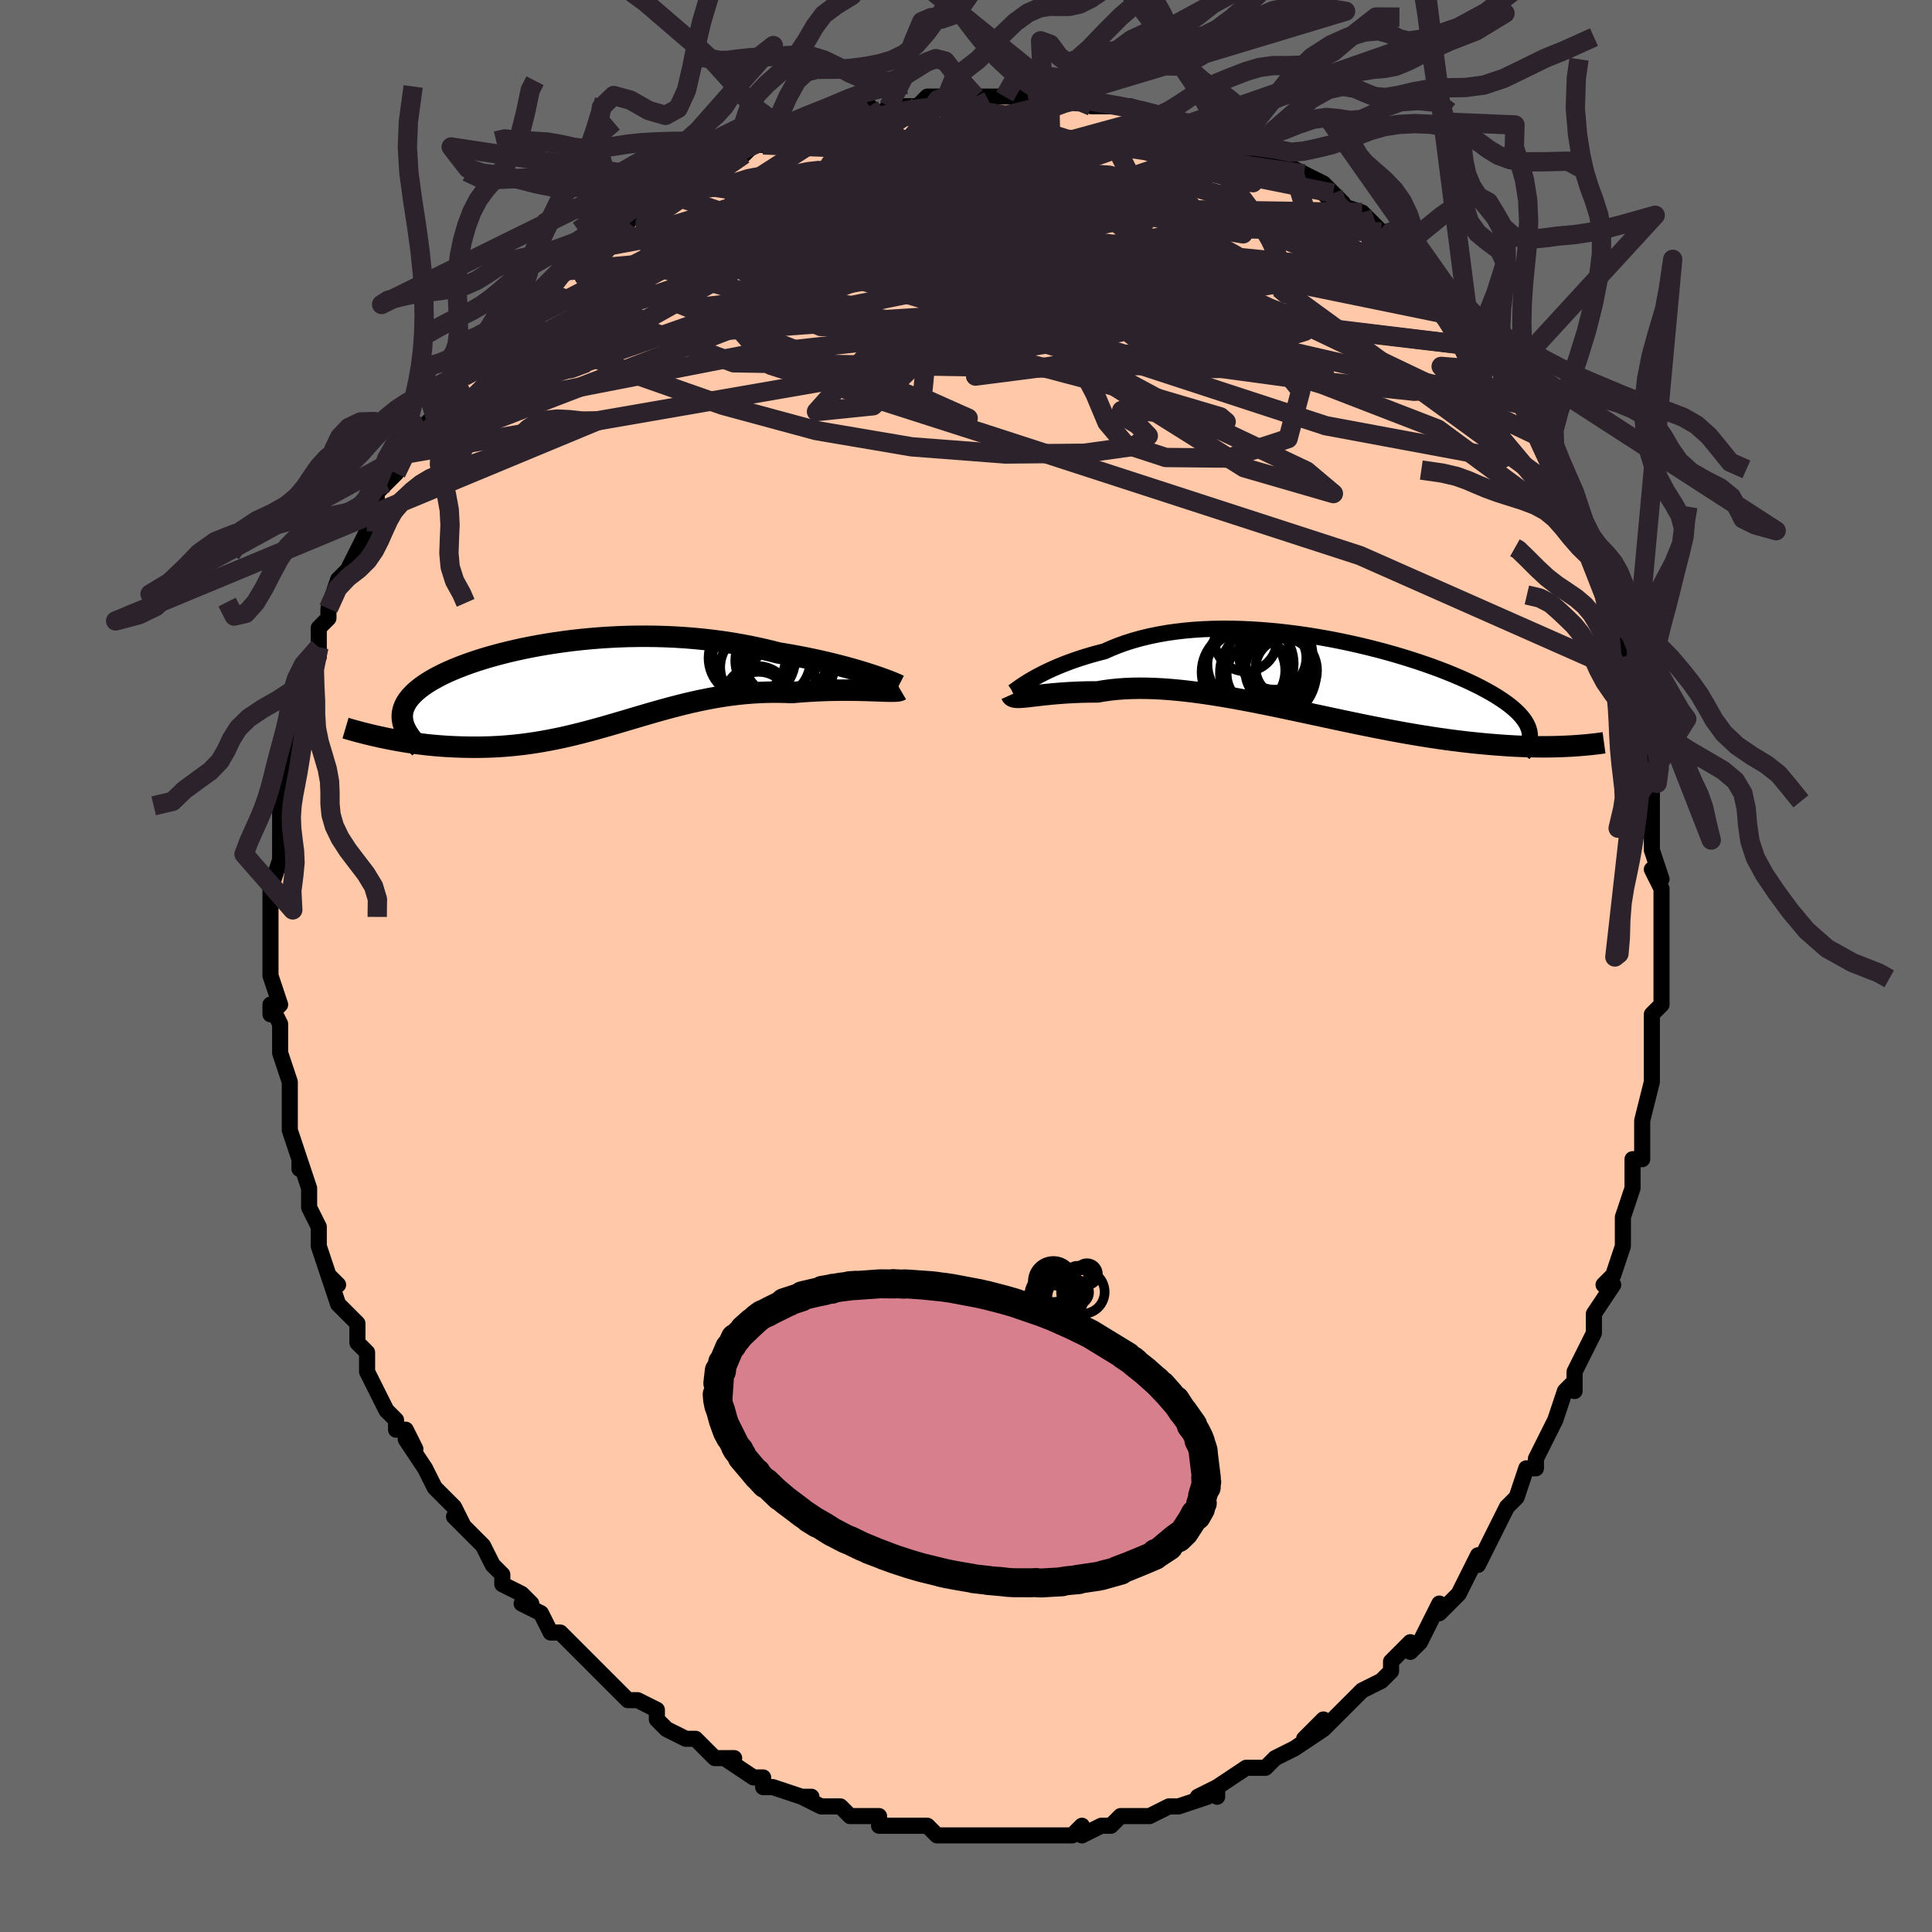 <svg viewBox="-100 -100 200 200" xmlns="http://www.w3.org/2000/svg" width="400" height="400" id="face-svg"><defs><clipPath id="leftEyeClipPath"><polyline points="30.551,-0.994,30.071,-1.15,29.56,-1.31,29.02,-1.472,28.451,-1.637,27.857,-1.802,27.237,-1.967,26.594,-2.131,25.929,-2.293,25.244,-2.452,24.539,-2.607,23.816,-2.759,23.077,-2.905,22.322,-3.046,21.553,-3.181,20.771,-3.31,19.87,-3.539,18.951,-3.754,18.016,-3.953,17.066,-4.137,16.105,-4.304,15.132,-4.454,14.151,-4.587,13.162,-4.703,12.168,-4.801,11.17,-4.882,10.17,-4.946,9.17,-4.992,8.171,-5.021,7.176,-5.034,6.184,-5.031,5.2,-5.012,4.222,-4.978,3.255,-4.929,2.297,-4.866,1.352,-4.789,0.421,-4.7,-0.496,-4.598,-1.397,-4.484,-2.281,-4.359,-3.147,-4.224,-3.993,-4.079,-4.819,-3.925,-5.623,-3.763,-6.406,-3.592,-7.165,-3.415,-7.901,-3.231,-8.612,-3.041,-9.299,-2.846,-9.96,-2.646,-10.595,-2.441,-11.204,-2.233,-11.786,-2.021,-12.342,-1.807,-12.87,-1.59,-13.372,-1.372,-13.846,-1.151,-14.294,-0.929,-14.715,-0.706,-15.11,-0.483,-15.478,-0.258,-15.821,-0.033,-16.139,0.192,-16.431,0.417,-16.7,0.642,-16.945,0.868,-17.168,1.094,-17.367,1.321,-17.543,1.548,-17.697,1.777,-17.828,2.006,-17.936,2.236,-18.022,2.466,-18.086,2.698,-18.128,2.93,-18.148,3.163,-18.146,3.397,-18.123,3.631,-18.08,3.867,-18.016,4.103,-20.069,5.476,-19.619,5.568,-19.159,5.658,-18.69,5.745,-18.211,5.828,-17.724,5.908,-17.228,5.984,-16.723,6.055,-16.21,6.122,-15.689,6.183,-15.16,6.238,-14.624,6.288,-14.081,6.331,-13.532,6.368,-12.976,6.397,-12.411,6.421,-11.837,6.439,-11.253,6.45,-10.659,6.454,-10.058,6.451,-9.448,6.438,-8.831,6.417,-8.207,6.385,-7.576,6.343,-6.94,6.29,-6.297,6.227,-5.65,6.152,-4.998,6.065,-4.34,5.968,-3.679,5.858,-3.013,5.738,-2.344,5.607,-1.67,5.466,-0.993,5.314,-0.312,5.152,0.373,4.982,1.061,4.803,1.752,4.616,2.448,4.423,3.147,4.224,3.85,4.02,4.557,3.812,5.268,3.602,5.983,3.389,6.703,3.177,7.427,2.965,8.157,2.756,8.891,2.55,9.631,2.349,10.376,2.154,11.127,1.967,11.883,1.788,12.646,1.62,13.414,1.464,14.188,1.319,14.967,1.189,15.753,1.074,16.544,0.975,17.34,0.893,18.14,0.829,18.945,0.784,19.753,0.757,20.564,0.75,21.377,0.762,22.19,0.794,22.833,0.738,23.471,0.69,24.102,0.649,24.726,0.615,25.342,0.588,25.947,0.568,26.542,0.554,27.125,0.546,27.694,0.544,28.249,0.546,28.786,0.552,29.305,0.562,29.804,0.575,30.281,0.589,30.733,0.604"></polyline></clipPath><clipPath id="rightEyeClipPath"><polyline points="-29.793,0.506,-29.454,0.307,-29.087,0.102,-28.692,-0.109,-28.271,-0.322,-27.824,-0.538,-27.351,-0.754,-26.852,-0.969,-26.33,-1.183,-25.784,-1.393,-25.215,-1.599,-24.623,-1.8,-24.01,-1.995,-23.376,-2.183,-22.721,-2.363,-22.047,-2.536,-21.351,-2.848,-20.621,-3.141,-19.861,-3.413,-19.07,-3.663,-18.251,-3.891,-17.404,-4.096,-16.532,-4.277,-15.635,-4.435,-14.716,-4.568,-13.777,-4.678,-12.82,-4.764,-11.846,-4.826,-10.857,-4.866,-9.857,-4.883,-8.846,-4.878,-7.827,-4.852,-6.803,-4.805,-5.775,-4.739,-4.745,-4.653,-3.716,-4.549,-2.689,-4.428,-1.667,-4.291,-0.652,-4.139,0.355,-3.972,1.352,-3.792,2.336,-3.599,3.306,-3.395,4.26,-3.181,5.198,-2.957,6.116,-2.725,7.014,-2.486,7.891,-2.24,8.745,-1.988,9.575,-1.731,10.38,-1.47,11.16,-1.206,11.913,-0.939,12.638,-0.671,13.336,-0.401,14.006,-0.131,14.647,0.14,15.26,0.41,15.843,0.679,16.398,0.947,16.924,1.213,17.421,1.478,17.891,1.74,18.333,2,18.748,2.258,19.138,2.514,19.502,2.768,19.84,3.02,20.153,3.27,20.441,3.519,20.703,3.766,20.94,4.011,21.153,4.254,21.34,4.495,21.504,4.735,21.643,4.972,21.759,5.208,21.851,5.442,21.92,5.674,21.966,5.905,26.062,7.277,25.633,7.298,25.191,7.316,24.735,7.33,24.266,7.34,23.783,7.346,23.286,7.347,22.775,7.344,22.25,7.336,21.711,7.323,21.159,7.304,20.592,7.279,20.011,7.248,19.416,7.211,18.807,7.168,18.184,7.118,17.543,7.064,16.886,7.003,16.212,6.936,15.522,6.861,14.814,6.779,14.09,6.689,13.349,6.591,12.591,6.484,11.817,6.369,11.028,6.245,10.223,6.113,9.402,5.973,8.568,5.824,7.72,5.668,6.858,5.504,5.984,5.333,5.099,5.156,4.202,4.973,3.296,4.784,2.38,4.591,1.457,4.395,0.526,4.195,-0.41,3.994,-1.352,3.792,-2.297,3.59,-3.244,3.389,-4.193,3.19,-5.141,2.995,-6.089,2.805,-7.033,2.621,-7.974,2.443,-8.91,2.274,-9.839,2.114,-10.76,1.965,-11.672,1.828,-12.574,1.704,-13.463,1.594,-14.34,1.499,-15.202,1.421,-16.048,1.359,-16.877,1.315,-17.688,1.29,-18.479,1.284,-19.251,1.298,-20.001,1.331,-20.728,1.385,-21.432,1.458,-22.112,1.551,-22.767,1.663,-23.38,1.666,-23.976,1.675,-24.555,1.691,-25.116,1.713,-25.66,1.741,-26.184,1.773,-26.689,1.81,-27.173,1.85,-27.637,1.893,-28.079,1.938,-28.498,1.983,-28.895,2.028,-29.269,2.072,-29.618,2.113,-29.943,2.15"></polyline></clipPath><filter id="fuzzy"><feTurbulence id="turbulence" baseFrequency="0.05" numOctaves="3" type="noise" result="noise"></feTurbulence><feDisplacementMap in="SourceGraphic" in2="noise" scale="2"></feDisplacementMap></filter><linearGradient id="rainbowGradient" x1="0%" y1="0%" x2="100%" y2="0%"><stop offset="0%" style="stop-color: rgb(145, 85, 61);  stop-opacity: 1"></stop><stop offset="50%" style="stop-color: rgb(185, 55, 55);  stop-opacity: 1"></stop><stop offset="100%" style="stop-color: rgb(220, 20, 60);  stop-opacity: 1"></stop></linearGradient></defs><title>That&#39;s an ugly face</title><desc>CREATED BY XUAN TANG, MORE INFO AT TXSTC55.GITHUB.IO</desc><rect x="-100" y="-100" width="100%" height="100%" opacity="1" fill="rgb(105, 105, 105)"></rect><polyline id="faceContour" points="72,1,72,1,72,3,72,4,71,5,71,7,71,9,71,11,71,12,71,12,70,16,70,17,70,18,70,20,69,20,69,21,69,23,68,26,68,29,68,27,68,28,68,29,67,32,66,33,67,33,65,36,65,37,65,38,63,42,63,44,63,43,62,44,61,47,61,47,60,49,59,51,59,52,59,52,58,52,57,55,57,55,56,56,55,58,54,60,54,60,53,62,53,61,51,65,50,66,50,66,49,67,49,66,48,68,47,70,46,71,46,70,44,72,44,73,43,74,43,74,41,75,40,76,39,77,37,79,37,78,35,80,37,79,34,81,34,81,32,82,32,82,31,83,30,83,29,83,26,85,26,86,26,85,24,86,25,86,22,87,22,87,21,87,19,88,18,88,16,88,15,89,14,89,14,89,12,90,12,89,11,90,9,90,8,90,9,90,6,90,5,90,5,90,3,90,2,90,1,90,-1,90,-1,90,-3,90,-3,90,-4,89,-6,89,-7,89,-7,89,-9,89,-9,88,-12,88,-13,87,-13,87,-13,87,-15,87,-17,86,-16,86,-17,86,-20,85,-21,85,-21,84,-22,84,-25,82,-25,82,-24,82,-26,82,-27,81,-28,80,-29,80,-31,79,-32,78,-32,78,-32,77,-34,76,-35,76,-37,74,-37,74,-38,73,-40,71,-41,70,-41,70,-42,69,-43,69,-44,67,-46,66,-45,66,-46,65,-48,64,-48,63,-48,63,-49,62,-50,60,-52,58,-51,59,-53,57,-52,58,-53,56,-55,54,-56,52,-56,52,-58,49,-57,50,-58,48,-59,48,-59,47,-60,46,-61,44,-62,42,-62,42,-62,40,-63,39,-63,37,-64,36,-65,35,-65,35,-66,32,-65,33,-66,32,-67,29,-67,29,-67,27,-68,25,-68,24,-68,23,-69,20,-69,21,-69,20,-70,17,-70,16,-70,15,-70,13,-70,12,-70,12,-71,9,-71,9,-71,6,-72,4,-72,5,-71,4,-72,1,-72,-2,-72,-2,-72,-3,-72,-4,-72,-6,-72,-6,-72,-8,-71,-11,-71,-11,-71,-12,-71,-14,-71,-14,-71,-17,-71,-17,-70,-19,-70,-19,-70,-21,-70,-23,-70,-22,-69,-26,-69,-26,-69,-28,-68,-29,-68,-30,-67,-33,-68,-31,-67,-32,-67,-35,-66,-36,-66,-37,-65,-40,-64,-41,-64,-41,-63,-43,-62,-45,-62,-46,-62,-46,-61,-47,-61,-49,-60,-50,-59,-51,-58,-53,-57,-54,-58,-53,-57,-54,-56,-56,-55,-57,-54,-59,-53,-60,-53,-61,-52,-61,-51,-62,-51,-63,-49,-65,-49,-65,-48,-66,-47,-66,-46,-68,-46,-68,-44,-70,-44,-70,-44,-70,-41,-72,-41,-73,-40,-74,-39,-74,-37,-76,-37,-76,-37,-76,-36,-77,-35,-77,-33,-79,-31,-80,-31,-80,-30,-80,-28,-81,-26,-83,-26,-82,-25,-83,-23,-84,-23,-84,-22,-85,-22,-85,-21,-85,-18,-86,-18,-87,-16,-87,-15,-87,-14,-87,-14,-87,-13,-88,-10,-89,-9,-88,-8,-89,-6,-89,-5,-89,-4,-90,-3,-90,-2,-90,-2,-90,1,-90,1,-90,2,-90,4,-90,5,-90,8,-90,5,-90,10,-90,10,-90,10,-90,10,-90,12,-90,13,-89,16,-89,16,-89,17,-89,20,-88,20,-88,20,-88,23,-87,22,-87,24,-87,25,-87,26,-86,28,-85,27,-85,31,-84,29,-85,33,-83,34,-82,33,-83,35,-82,37,-81,38,-80,39,-79,37,-80,38,-79,41,-78,42,-77,43,-76,44,-76,45,-74,46,-73,46,-74,47,-72,48,-71,48,-71,50,-70,51,-68,52,-67,52,-67,53,-65,53,-65,54,-64,55,-62,56,-61,56,-61,58,-59,58,-58,59,-56,59,-56,60,-54,60,-54,61,-54,63,-49,62,-50,63,-48,63,-49,64,-46,65,-44,65,-43,66,-42,66,-42,67,-38,67,-39,67,-38,67,-36,68,-34,68,-32,68,-32,69,-30,70,-26,69,-28,70,-24,70,-24,70,-24,71,-20,71,-17,71,-19,71,-18,71,-15,71,-14,71,-12,72,-9,71,-10,72,-8,72,-6,72,-3,72,0,72,-1,72,1,72,1" fill="#ffc9a9" stroke="black" stroke-width="1.667" stroke-linejoin="round" filter="url(#fuzzy)"></polyline><g transform="translate(36.386 -30.038)"><polyline id="rightCountour" points="-29.793,0.506,-29.454,0.307,-29.087,0.102,-28.692,-0.109,-28.271,-0.322,-27.824,-0.538,-27.351,-0.754,-26.852,-0.969,-26.33,-1.183,-25.784,-1.393,-25.215,-1.599,-24.623,-1.8,-24.01,-1.995,-23.376,-2.183,-22.721,-2.363,-22.047,-2.536,-21.351,-2.848,-20.621,-3.141,-19.861,-3.413,-19.07,-3.663,-18.251,-3.891,-17.404,-4.096,-16.532,-4.277,-15.635,-4.435,-14.716,-4.568,-13.777,-4.678,-12.82,-4.764,-11.846,-4.826,-10.857,-4.866,-9.857,-4.883,-8.846,-4.878,-7.827,-4.852,-6.803,-4.805,-5.775,-4.739,-4.745,-4.653,-3.716,-4.549,-2.689,-4.428,-1.667,-4.291,-0.652,-4.139,0.355,-3.972,1.352,-3.792,2.336,-3.599,3.306,-3.395,4.26,-3.181,5.198,-2.957,6.116,-2.725,7.014,-2.486,7.891,-2.24,8.745,-1.988,9.575,-1.731,10.38,-1.47,11.16,-1.206,11.913,-0.939,12.638,-0.671,13.336,-0.401,14.006,-0.131,14.647,0.14,15.26,0.41,15.843,0.679,16.398,0.947,16.924,1.213,17.421,1.478,17.891,1.74,18.333,2,18.748,2.258,19.138,2.514,19.502,2.768,19.84,3.02,20.153,3.27,20.441,3.519,20.703,3.766,20.94,4.011,21.153,4.254,21.34,4.495,21.504,4.735,21.643,4.972,21.759,5.208,21.851,5.442,21.92,5.674,21.966,5.905,26.062,7.277,25.633,7.298,25.191,7.316,24.735,7.33,24.266,7.34,23.783,7.346,23.286,7.347,22.775,7.344,22.25,7.336,21.711,7.323,21.159,7.304,20.592,7.279,20.011,7.248,19.416,7.211,18.807,7.168,18.184,7.118,17.543,7.064,16.886,7.003,16.212,6.936,15.522,6.861,14.814,6.779,14.09,6.689,13.349,6.591,12.591,6.484,11.817,6.369,11.028,6.245,10.223,6.113,9.402,5.973,8.568,5.824,7.72,5.668,6.858,5.504,5.984,5.333,5.099,5.156,4.202,4.973,3.296,4.784,2.38,4.591,1.457,4.395,0.526,4.195,-0.41,3.994,-1.352,3.792,-2.297,3.59,-3.244,3.389,-4.193,3.19,-5.141,2.995,-6.089,2.805,-7.033,2.621,-7.974,2.443,-8.91,2.274,-9.839,2.114,-10.76,1.965,-11.672,1.828,-12.574,1.704,-13.463,1.594,-14.34,1.499,-15.202,1.421,-16.048,1.359,-16.877,1.315,-17.688,1.29,-18.479,1.284,-19.251,1.298,-20.001,1.331,-20.728,1.385,-21.432,1.458,-22.112,1.551,-22.767,1.663,-23.38,1.666,-23.976,1.675,-24.555,1.691,-25.116,1.713,-25.66,1.741,-26.184,1.773,-26.689,1.81,-27.173,1.85,-27.637,1.893,-28.079,1.938,-28.498,1.983,-28.895,2.028,-29.269,2.072,-29.618,2.113,-29.943,2.15" fill="white" stroke="white" stroke-width="0" stroke-linejoin="round" filter="url(#fuzzy)"></polyline></g><g transform="translate(-40.21 -29.101)"><polyline id="leftCountour" points="30.551,-0.994,30.071,-1.15,29.56,-1.31,29.02,-1.472,28.451,-1.637,27.857,-1.802,27.237,-1.967,26.594,-2.131,25.929,-2.293,25.244,-2.452,24.539,-2.607,23.816,-2.759,23.077,-2.905,22.322,-3.046,21.553,-3.181,20.771,-3.31,19.87,-3.539,18.951,-3.754,18.016,-3.953,17.066,-4.137,16.105,-4.304,15.132,-4.454,14.151,-4.587,13.162,-4.703,12.168,-4.801,11.17,-4.882,10.17,-4.946,9.17,-4.992,8.171,-5.021,7.176,-5.034,6.184,-5.031,5.2,-5.012,4.222,-4.978,3.255,-4.929,2.297,-4.866,1.352,-4.789,0.421,-4.7,-0.496,-4.598,-1.397,-4.484,-2.281,-4.359,-3.147,-4.224,-3.993,-4.079,-4.819,-3.925,-5.623,-3.763,-6.406,-3.592,-7.165,-3.415,-7.901,-3.231,-8.612,-3.041,-9.299,-2.846,-9.96,-2.646,-10.595,-2.441,-11.204,-2.233,-11.786,-2.021,-12.342,-1.807,-12.87,-1.59,-13.372,-1.372,-13.846,-1.151,-14.294,-0.929,-14.715,-0.706,-15.11,-0.483,-15.478,-0.258,-15.821,-0.033,-16.139,0.192,-16.431,0.417,-16.7,0.642,-16.945,0.868,-17.168,1.094,-17.367,1.321,-17.543,1.548,-17.697,1.777,-17.828,2.006,-17.936,2.236,-18.022,2.466,-18.086,2.698,-18.128,2.93,-18.148,3.163,-18.146,3.397,-18.123,3.631,-18.08,3.867,-18.016,4.103,-20.069,5.476,-19.619,5.568,-19.159,5.658,-18.69,5.745,-18.211,5.828,-17.724,5.908,-17.228,5.984,-16.723,6.055,-16.21,6.122,-15.689,6.183,-15.16,6.238,-14.624,6.288,-14.081,6.331,-13.532,6.368,-12.976,6.397,-12.411,6.421,-11.837,6.439,-11.253,6.45,-10.659,6.454,-10.058,6.451,-9.448,6.438,-8.831,6.417,-8.207,6.385,-7.576,6.343,-6.94,6.29,-6.297,6.227,-5.65,6.152,-4.998,6.065,-4.34,5.968,-3.679,5.858,-3.013,5.738,-2.344,5.607,-1.67,5.466,-0.993,5.314,-0.312,5.152,0.373,4.982,1.061,4.803,1.752,4.616,2.448,4.423,3.147,4.224,3.85,4.02,4.557,3.812,5.268,3.602,5.983,3.389,6.703,3.177,7.427,2.965,8.157,2.756,8.891,2.55,9.631,2.349,10.376,2.154,11.127,1.967,11.883,1.788,12.646,1.62,13.414,1.464,14.188,1.319,14.967,1.189,15.753,1.074,16.544,0.975,17.34,0.893,18.14,0.829,18.945,0.784,19.753,0.757,20.564,0.75,21.377,0.762,22.19,0.794,22.833,0.738,23.471,0.69,24.102,0.649,24.726,0.615,25.342,0.588,25.947,0.568,26.542,0.554,27.125,0.546,27.694,0.544,28.249,0.546,28.786,0.552,29.305,0.562,29.804,0.575,30.281,0.589,30.733,0.604" fill="white" stroke="white" stroke-width="0" stroke-linejoin="round" filter="url(#fuzzy)"></polyline></g><g transform="translate(36.386 -30.038)"><polyline id="rightUpper" points="-31.57,1.696,-31.529,1.676,-31.457,1.627,-31.354,1.552,-31.221,1.454,-31.057,1.335,-30.863,1.198,-30.64,1.044,-30.386,0.876,-30.104,0.696,-29.793,0.506,-29.454,0.307,-29.087,0.102,-28.692,-0.109,-28.271,-0.322,-27.824,-0.538,-27.351,-0.754,-26.852,-0.969,-26.33,-1.183,-25.784,-1.393,-25.215,-1.599,-24.623,-1.8,-24.01,-1.995,-23.376,-2.183,-22.721,-2.363,-22.047,-2.536,-21.351,-2.848,-20.621,-3.141,-19.861,-3.413,-19.07,-3.663,-18.251,-3.891,-17.404,-4.096,-16.532,-4.277,-15.635,-4.435,-14.716,-4.568,-13.777,-4.678,-12.82,-4.764,-11.846,-4.826,-10.857,-4.866,-9.857,-4.883,-8.846,-4.878,-7.827,-4.852,-6.803,-4.805,-5.775,-4.739,-4.745,-4.653,-3.716,-4.549,-2.689,-4.428,-1.667,-4.291,-0.652,-4.139,0.355,-3.972,1.352,-3.792,2.336,-3.599,3.306,-3.395,4.26,-3.181,5.198,-2.957,6.116,-2.725,7.014,-2.486,7.891,-2.24,8.745,-1.988,9.575,-1.731,10.38,-1.47,11.16,-1.206,11.913,-0.939,12.638,-0.671,13.336,-0.401,14.006,-0.131,14.647,0.14,15.26,0.41,15.843,0.679,16.398,0.947,16.924,1.213,17.421,1.478,17.891,1.74,18.333,2,18.748,2.258,19.138,2.514,19.502,2.768,19.84,3.02,20.153,3.27,20.441,3.519,20.703,3.766,20.94,4.011,21.153,4.254,21.34,4.495,21.504,4.735,21.643,4.972,21.759,5.208,21.851,5.442,21.92,5.674,21.966,5.905,21.99,6.134,21.992,6.361,21.973,6.587,21.932,6.811,21.871,7.034,21.79,7.256,21.689,7.476,21.569,7.695,21.431,7.913,21.275,8.129" fill="none" stroke="black" stroke-width="1.667" stroke-linejoin="round" filter="url(#fuzzy)"></polyline><polyline id="rightLower" points="-31.689,1.942,-31.646,2.039,-31.572,2.113,-31.468,2.167,-31.334,2.203,-31.172,2.223,-30.98,2.229,-30.761,2.223,-30.515,2.207,-30.242,2.182,-29.943,2.15,-29.618,2.113,-29.269,2.072,-28.895,2.028,-28.498,1.983,-28.079,1.938,-27.637,1.893,-27.173,1.85,-26.689,1.81,-26.184,1.773,-25.66,1.741,-25.116,1.713,-24.555,1.691,-23.976,1.675,-23.38,1.666,-22.767,1.663,-22.112,1.551,-21.432,1.458,-20.728,1.385,-20.001,1.331,-19.251,1.298,-18.479,1.284,-17.688,1.29,-16.877,1.315,-16.048,1.359,-15.202,1.421,-14.34,1.499,-13.463,1.594,-12.574,1.704,-11.672,1.828,-10.76,1.965,-9.839,2.114,-8.91,2.274,-7.974,2.443,-7.033,2.621,-6.089,2.805,-5.141,2.995,-4.193,3.19,-3.244,3.389,-2.297,3.59,-1.352,3.792,-0.41,3.994,0.526,4.195,1.457,4.395,2.38,4.591,3.296,4.784,4.202,4.973,5.099,5.156,5.984,5.333,6.858,5.504,7.72,5.668,8.568,5.824,9.402,5.973,10.223,6.113,11.028,6.245,11.817,6.369,12.591,6.484,13.349,6.591,14.09,6.689,14.814,6.779,15.522,6.861,16.212,6.936,16.886,7.003,17.543,7.064,18.184,7.118,18.807,7.168,19.416,7.211,20.011,7.248,20.592,7.279,21.159,7.304,21.711,7.323,22.25,7.336,22.775,7.344,23.286,7.347,23.783,7.346,24.266,7.34,24.735,7.33,25.191,7.316,25.633,7.298,26.062,7.277,26.478,7.253,26.881,7.226,27.271,7.196,27.649,7.164,28.014,7.13,28.367,7.093,28.708,7.055,29.038,7.016,29.356,6.974,29.663,6.932" fill="none" stroke="black" stroke-width="2.222" stroke-linejoin="round" filter="url(#fuzzy)"></polyline><!--[--><circle r="4.101" cx="-7.434" cy="-0.56" stroke="black" fill="none" stroke-width="1" filter="url(#fuzzy)" clip-path="url(#rightEyeClipPath)"></circle><circle r="4.466" cx="-6.93" cy="-1.258" stroke="black" fill="none" stroke-width="1" filter="url(#fuzzy)" clip-path="url(#rightEyeClipPath)"></circle><circle r="3.403" cx="-5.997" cy="-0.202" stroke="black" fill="none" stroke-width="1" filter="url(#fuzzy)" clip-path="url(#rightEyeClipPath)"></circle><circle r="3.807" cx="-4.326" cy="-2.225" stroke="black" fill="none" stroke-width="1" filter="url(#fuzzy)" clip-path="url(#rightEyeClipPath)"></circle><circle r="3.305" cx="-4.457" cy="-1.87" stroke="black" fill="none" stroke-width="1" filter="url(#fuzzy)" clip-path="url(#rightEyeClipPath)"></circle><circle r="3.226" cx="-7.424" cy="-3.685" stroke="black" fill="none" stroke-width="1" filter="url(#fuzzy)" clip-path="url(#rightEyeClipPath)"></circle><circle r="3.036" cx="-3.374" cy="-0.815" stroke="black" fill="none" stroke-width="1" filter="url(#fuzzy)" clip-path="url(#rightEyeClipPath)"></circle><circle r="4.979" cx="-5.116" cy="-0.291" stroke="black" fill="none" stroke-width="1" filter="url(#fuzzy)" clip-path="url(#rightEyeClipPath)"></circle><circle r="4.381" cx="-7.613" cy="-0.388" stroke="black" fill="none" stroke-width="1" filter="url(#fuzzy)" clip-path="url(#rightEyeClipPath)"></circle><circle r="3.718" cx="-3.767" cy="-0.56" stroke="black" fill="none" stroke-width="1" filter="url(#fuzzy)" clip-path="url(#rightEyeClipPath)"></circle><!--]--></g><g transform="translate(-40.21 -29.101)"><polyline id="leftUpper" points="33.272,0.049,33.197,0.011,33.074,-0.047,32.903,-0.122,32.688,-0.213,32.429,-0.317,32.129,-0.434,31.789,-0.561,31.412,-0.698,30.999,-0.843,30.551,-0.994,30.071,-1.15,29.56,-1.31,29.02,-1.472,28.451,-1.637,27.857,-1.802,27.237,-1.967,26.594,-2.131,25.929,-2.293,25.244,-2.452,24.539,-2.607,23.816,-2.759,23.077,-2.905,22.322,-3.046,21.553,-3.181,20.771,-3.31,19.87,-3.539,18.951,-3.754,18.016,-3.953,17.066,-4.137,16.105,-4.304,15.132,-4.454,14.151,-4.587,13.162,-4.703,12.168,-4.801,11.17,-4.882,10.17,-4.946,9.17,-4.992,8.171,-5.021,7.176,-5.034,6.184,-5.031,5.2,-5.012,4.222,-4.978,3.255,-4.929,2.297,-4.866,1.352,-4.789,0.421,-4.7,-0.496,-4.598,-1.397,-4.484,-2.281,-4.359,-3.147,-4.224,-3.993,-4.079,-4.819,-3.925,-5.623,-3.763,-6.406,-3.592,-7.165,-3.415,-7.901,-3.231,-8.612,-3.041,-9.299,-2.846,-9.96,-2.646,-10.595,-2.441,-11.204,-2.233,-11.786,-2.021,-12.342,-1.807,-12.87,-1.59,-13.372,-1.372,-13.846,-1.151,-14.294,-0.929,-14.715,-0.706,-15.11,-0.483,-15.478,-0.258,-15.821,-0.033,-16.139,0.192,-16.431,0.417,-16.7,0.642,-16.945,0.868,-17.168,1.094,-17.367,1.321,-17.543,1.548,-17.697,1.777,-17.828,2.006,-17.936,2.236,-18.022,2.466,-18.086,2.698,-18.128,2.93,-18.148,3.163,-18.146,3.397,-18.123,3.631,-18.08,3.867,-18.016,4.103,-17.931,4.34,-17.827,4.578,-17.703,4.818,-17.56,5.058,-17.398,5.299,-17.218,5.541,-17.02,5.784,-16.804,6.027,-16.572,6.272,-16.323,6.518" fill="none" stroke="black" stroke-width="2.222" stroke-linejoin="round" filter="url(#fuzzy)"></polyline><polyline id="leftLower" points="33.436,0.532,33.354,0.58,33.223,0.614,33.045,0.637,32.824,0.649,32.562,0.654,32.262,0.651,31.927,0.644,31.559,0.633,31.16,0.619,30.733,0.604,30.281,0.589,29.804,0.575,29.305,0.562,28.786,0.552,28.249,0.546,27.694,0.544,27.125,0.546,26.542,0.554,25.947,0.568,25.342,0.588,24.726,0.615,24.102,0.649,23.471,0.69,22.833,0.738,22.19,0.794,21.377,0.762,20.564,0.75,19.753,0.757,18.945,0.784,18.14,0.829,17.34,0.893,16.544,0.975,15.753,1.074,14.967,1.189,14.188,1.319,13.414,1.464,12.646,1.62,11.883,1.788,11.127,1.967,10.376,2.154,9.631,2.349,8.891,2.55,8.157,2.756,7.427,2.965,6.703,3.177,5.983,3.389,5.268,3.602,4.557,3.812,3.85,4.02,3.147,4.224,2.448,4.423,1.752,4.616,1.061,4.803,0.373,4.982,-0.312,5.152,-0.993,5.314,-1.67,5.466,-2.344,5.607,-3.013,5.738,-3.679,5.858,-4.34,5.968,-4.998,6.065,-5.65,6.152,-6.297,6.227,-6.94,6.29,-7.576,6.343,-8.207,6.385,-8.831,6.417,-9.448,6.438,-10.058,6.451,-10.659,6.454,-11.253,6.45,-11.837,6.439,-12.411,6.421,-12.976,6.397,-13.532,6.368,-14.081,6.331,-14.624,6.288,-15.16,6.238,-15.689,6.183,-16.21,6.122,-16.723,6.055,-17.228,5.984,-17.724,5.908,-18.211,5.828,-18.69,5.745,-19.159,5.658,-19.619,5.568,-20.069,5.476,-20.509,5.382,-20.939,5.285,-21.36,5.187,-21.77,5.088,-22.17,4.987,-22.561,4.886,-22.941,4.784,-23.311,4.681,-23.672,4.578,-24.022,4.474" fill="none" stroke="black" stroke-width="2.222" stroke-linejoin="round" filter="url(#fuzzy)"></polyline><!--[--><circle r="4.479" cx="21.548" cy="-3.056" stroke="black" fill="none" stroke-width="1" filter="url(#fuzzy)" clip-path="url(#leftEyeClipPath)"></circle><circle r="4.394" cx="21.563" cy="0.377" stroke="black" fill="none" stroke-width="1" filter="url(#fuzzy)" clip-path="url(#leftEyeClipPath)"></circle><circle r="3.274" cx="18.73" cy="1.92" stroke="black" fill="none" stroke-width="1" filter="url(#fuzzy)" clip-path="url(#leftEyeClipPath)"></circle><circle r="4.022" cx="20.615" cy="-0.351" stroke="black" fill="none" stroke-width="1" filter="url(#fuzzy)" clip-path="url(#leftEyeClipPath)"></circle><circle r="3.988" cx="17.549" cy="-2.78" stroke="black" fill="none" stroke-width="1" filter="url(#fuzzy)" clip-path="url(#leftEyeClipPath)"></circle><circle r="4.607" cx="21.933" cy="-1.955" stroke="black" fill="none" stroke-width="1" filter="url(#fuzzy)" clip-path="url(#leftEyeClipPath)"></circle><circle r="3.637" cx="18.401" cy="-1.825" stroke="black" fill="none" stroke-width="1" filter="url(#fuzzy)" clip-path="url(#leftEyeClipPath)"></circle><circle r="4.29" cx="18.244" cy="-2.729" stroke="black" fill="none" stroke-width="1" filter="url(#fuzzy)" clip-path="url(#leftEyeClipPath)"></circle><circle r="3.883" cx="20.21" cy="-2.504" stroke="black" fill="none" stroke-width="1" filter="url(#fuzzy)" clip-path="url(#leftEyeClipPath)"></circle><circle r="3.47" cx="18.6" cy="1.517" stroke="black" fill="none" stroke-width="1" filter="url(#fuzzy)" clip-path="url(#leftEyeClipPath)"></circle><!--]--></g><g id="hairs"><!--[--><polyline points="-31,-80,-21.513,-81.203,-3.495,-79.925,11.227,-78.195,16.42,-77.259,13.143,-76.561,5.702,-75.117,-0.728,-72.656,-2.073,-69.856,2.55,-67.849,10.131,-67.406,15.638,-68.32,15.525,-69.471,10.244,-69.725,3.396,-69.241,-2.261,-69.95,-7.327,-73.895,-8.382,-80.226,20,-88" fill="none" stroke="rgb(44, 34, 43)" stroke-width="2" stroke-linejoin="round" filter="url(#fuzzy)"></polyline><polyline points="25,-87,24.486,-86.268,15.745,-85.86,5.13,-84.518,-0.599,-82.324,0.042,-79.328,4.501,-75.623,9.748,-71.612,14.113,-67.946,17.185,-65.289,19.136,-64.101,20.237,-64.518,20.528,-66.356,19.65,-69.178,17.084,-72.31,12.859,-74.863,8.5,-76.041,7.899,-75.729,16.732,-74.497,35.748,-72.604,45,-74" fill="none" stroke="rgb(44, 34, 43)" stroke-width="2" stroke-linejoin="round" filter="url(#fuzzy)"></polyline><polyline points="-40,-74,-4.515,-80.533,7.771,-81.494,17.417,-79.252,22.608,-76.668,22.684,-75.117,20.462,-74.088,18.962,-72.333,19.483,-69.323,21.466,-66.03,22.916,-64.506,21.531,-66.385,16.957,-71.218,11.966,-76.171,7.904,-77.714,-6.347,-72.826,-58,-53" fill="none" stroke="rgb(44, 34, 43)" stroke-width="2" stroke-linejoin="round" filter="url(#fuzzy)"></polyline><polyline points="38,-80,29.926,-81.622,29.699,-81.087,25.727,-82.09,19.496,-82.505,14.372,-80.793,11.937,-76.82,11.047,-71.532,9.252,-66.577,5.148,-63.824,-0.366,-64.688,-4.713,-69.383,-5.82,-76.16,-5.998,-80.686,-16.744,-76.079,-58,-53" fill="none" stroke="rgb(44, 34, 43)" stroke-width="2" stroke-linejoin="round" filter="url(#fuzzy)"></polyline><polyline points="-16,-87,-6.724,-88.316,2.098,-85.001,15.257,-77.156,28.099,-67.626,34.657,-59.571,33.34,-54.589,27.186,-52.577,20.68,-52.641,16.512,-54.001,14.593,-56.272,13.347,-59.24,11.584,-62.616,9.305,-66.068,7.129,-69.418,5.217,-72.698,2.864,-75.93,-0.855,-78.887,-5.997,-81.089,-11.258,-82.04,-14.597,-81.414,-14.897,-79.116,-16.72,-74.807,-51,-63" fill="none" stroke="rgb(44, 34, 43)" stroke-width="2" stroke-linejoin="round" filter="url(#fuzzy)"></polyline><polyline points="-18,-87,22.749,-76.704,27.837,-72.217,15.057,-70.785,-1.367,-71.628,-14.122,-73.376,-20.984,-74.97,-21.73,-76.276,-17.092,-77.543,-8.961,-78.658,-0.261,-79.012,5.838,-77.882,6.881,-74.883,2.412,-70.175,-3.981,-64.428,-4.534,-58.837,0.225,-56.715,-41,-73" fill="none" stroke="rgb(44, 34, 43)" stroke-width="2" stroke-linejoin="round" filter="url(#fuzzy)"></polyline><polyline points="-35,-77,-39.537,-71.362,-36.017,-72.055,-28.363,-72.741,-16.491,-72.153,-4.138,-70.416,4.452,-68.786,8.143,-68.271,9.151,-68.695,10.635,-69.011,14.153,-68.309,18.863,-66.54,22.664,-64.49,24.097,-63.188,23.443,-63.311,22.214,-64.975,21.573,-67.825,21.184,-71.084,19.637,-73.465,15.959,-73.414,9.97,-70.253,-0.476,-65.732,-22.911,-63.24,-55,-57" fill="none" stroke="rgb(44, 34, 43)" stroke-width="2" stroke-linejoin="round" filter="url(#fuzzy)"></polyline><polyline points="52,-67,3.893,-76.854,-7.95,-79.853,-7.804,-78.379,-1.505,-75.721,7.633,-73.515,15.769,-72.182,20.118,-71.808,19.765,-72.389,15.247,-73.736,7.966,-75.475,-0.099,-77.269,-6.659,-79.009,-9.767,-80.768,-8.687,-82.556,-4.344,-84.167,1.095,-85.335,5.299,-86.05,6.927,-86.549,6.849,-86.732,10.419,-85.608,35,-82" fill="none" stroke="rgb(44, 34, 43)" stroke-width="2" stroke-linejoin="round" filter="url(#fuzzy)"></polyline><polyline points="-2,-90,-1.354,-86.436,3.061,-81.682,8.36,-79.977,10.895,-80.271,10.468,-80.747,7.62,-80.665,3.104,-80.141,-2.12,-79.49,-7.097,-78.786,-10.984,-77.789,-12.901,-76.123,-11.857,-73.558,-7.096,-70.218,1.136,-66.616,11.021,-63.554,19.609,-61.93,24.381,-62.473,24.741,-65.353,21.484,-69.811,13.883,-74.062,-1.885,-75.721,-26.457,-73.278,-41,-72" fill="none" stroke="rgb(44, 34, 43)" stroke-width="2" stroke-linejoin="round" filter="url(#fuzzy)"></polyline><polyline points="64,-46,58.012,-48.82,48.848,-55.58,36.89,-60.203,21.901,-64.734,8.663,-69.014,1.795,-71.628,2.555,-71.716,8.709,-69.683,16.294,-66.803,22,-64.36,24.623,-63.051,24.653,-62.998,22.549,-64.108,17.626,-66.322,9.069,-69.581,-1.715,-73.709,-10.553,-78.264,-13.8,-82.182,-10.564,-84.425,12,-90" fill="none" stroke="rgb(44, 34, 43)" stroke-width="2" stroke-linejoin="round" filter="url(#fuzzy)"></polyline><polyline points="41,-78,43.921,-69.001,29.824,-72.812,10.956,-74.743,-4.382,-73.783,-10.581,-71.657,-7.735,-69.91,-0.414,-69.449,6.257,-70.502,9.68,-72.637,10.154,-74.98,9.14,-76.599,7.406,-76.702,4.703,-74.623,0.774,-69.99,-4.022,-63.533,-9.617,-57.995,-15.476,-57.395,-10.179,-63.332,46,-73" fill="none" stroke="rgb(44, 34, 43)" stroke-width="2" stroke-linejoin="round" filter="url(#fuzzy)"></polyline><polyline points="63,-48,27.942,-73.558,13.96,-81.262,11.15,-81.307,11.441,-78.713,11.428,-75.895,11.132,-73.416,11.592,-71.131,13.381,-69.076,16.405,-67.626,20.103,-67.154,23.44,-67.699,24.918,-68.927,22.997,-70.362,16.862,-71.686,7.08,-72.886,-4.358,-74.158,-14.781,-75.618,-22.016,-77.042,-25.259,-77.859,-24.975,-77.471,-21.931,-75.65,-16.158,-72.538,-3.656,-68.817,47,-72" fill="none" stroke="rgb(44, 34, 43)" stroke-width="2" stroke-linejoin="round" filter="url(#fuzzy)"></polyline><polyline points="-40,-74,-43.633,-69.314,-44.886,-66.349,-41.542,-64.188,-34.343,-61.255,-25.196,-58.051,-15.507,-55.427,-5.613,-53.744,4.075,-53.002,12.261,-53.08,17.384,-53.794,18.873,-54.881,17.753,-56.042,16.141,-56.996,16.117,-57.509,18.681,-57.433,23.129,-56.862,26.932,-56.337,26.318,-56.854,17.922,-59.333,1.404,-63.7,-18.385,-68.515,-32.387,-72.446,-33.225,-76.897,-23,-84" fill="none" stroke="rgb(44, 34, 43)" stroke-width="2" stroke-linejoin="round" filter="url(#fuzzy)"></polyline><polyline points="-5,-89,-22.301,-76.252,-24.313,-73.005,-22.554,-71.591,-13.564,-71.861,0.522,-73.11,14.388,-74.554,23.981,-76.051,27.922,-77.8,26.736,-79.714,21.612,-81.179,13.804,-81.327,5.106,-79.548,-1.048,-75.779,0.579,-70.321,14.244,-63.446,37.248,-55.929,55.517,-52.53,52,-67" fill="none" stroke="rgb(44, 34, 43)" stroke-width="2" stroke-linejoin="round" filter="url(#fuzzy)"></polyline><polyline points="55,-62,48.151,-69.143,38.115,-72.161,22.641,-73.728,9.674,-72.92,5.965,-69.371,11.63,-64.78,21.495,-61.783,29.43,-61.916,31.841,-64.578,28.655,-67.683,22.289,-69.297,15.924,-68.992,12.082,-68.081,11.885,-68.694,14.906,-72.276,19.465,-78.236,23.385,-83.747,20,-88" fill="none" stroke="rgb(44, 34, 43)" stroke-width="2" stroke-linejoin="round" filter="url(#fuzzy)"></polyline><polyline points="43,-76,24.491,-76.421,21.046,-69.497,21.601,-64.63,22.057,-63.588,18.688,-65.96,11.998,-69.86,5.707,-73.221,3.513,-74.932,6.656,-75.05,13.377,-74.311,20.055,-73.485,23.176,-72.965,21.118,-72.723,15.038,-72.549,8.419,-72.331,5.025,-72.201,5.692,-72.576,6.274,-74.292,1.021,-78.522,-7.594,-85.104,-10,-89" fill="none" stroke="rgb(44, 34, 43)" stroke-width="2" stroke-linejoin="round" filter="url(#fuzzy)"></polyline><polyline points="-21,-85,10.484,-83.826,17.3,-85.095,19.73,-83.958,22.272,-80.02,23.082,-75.573,20.331,-73.058,15.654,-72.95,13.019,-73.841,14.961,-74.199,20.054,-73.899,23.904,-74.209,22.771,-76.572,17.265,-81.252,14.954,-85.947,29,-85" fill="none" stroke="rgb(44, 34, 43)" stroke-width="2" stroke-linejoin="round" filter="url(#fuzzy)"></polyline><polyline points="41,-78,4.879,-78.583,8.975,-72.16,23.859,-65.997,34.093,-62.564,37.113,-61.243,35.656,-61.141,32.789,-61.899,30.031,-63.412,27.467,-65.498,24.659,-67.81,21.496,-69.932,18.563,-71.527,16.944,-72.477,17.537,-72.985,20.224,-73.541,23.518,-74.695,25.072,-76.718,22.687,-79.365,14.857,-81.861,0.74,-82.695,-19.836,-78.355,-52,-61" fill="none" stroke="rgb(44, 34, 43)" stroke-width="2" stroke-linejoin="round" filter="url(#fuzzy)"></polyline><polyline points="-44,-70,-24.048,-62.444,8.014,-61.906,20.121,-62.212,14.423,-63.742,3.475,-67.217,-3.193,-71.912,-3.596,-76.111,-0.795,-78.174,1.987,-77.37,4.4,-74.28,8.578,-70.741,16.411,-68.972,27.093,-69.708,37.117,-71.664,34,-82" fill="none" stroke="rgb(44, 34, 43)" stroke-width="2" stroke-linejoin="round" filter="url(#fuzzy)"></polyline><polyline points="-58,-53,1.405,-63.295,15.957,-65.603,11.534,-69.796,7.332,-72.198,9.333,-71.755,14.768,-70.154,18.706,-69.391,18.736,-70.294,15.971,-72.413,13.086,-74.712,11.701,-76.3,11.261,-76.77,10.113,-76.146,7.663,-74.7,5.523,-72.953,6.173,-71.874,9.755,-72.872,12.047,-76.794,6.703,-81.906,-9.969,-82.963,-39,-74" fill="none" stroke="rgb(44, 34, 43)" stroke-width="2" stroke-linejoin="round" filter="url(#fuzzy)"></polyline><polyline points="-2,-90,7.188,-82.618,24.238,-76.527,28.684,-75.793,21.426,-77.827,9.692,-79.048,0.959,-77.216,0.325,-71.999,8.903,-64.617,23.016,-57.042,35.252,-51.244,38.032,-48.904,28.788,-51.581,14.308,-60.661,8.299,-75.692,1,-90" fill="none" stroke="rgb(44, 34, 43)" stroke-width="2" stroke-linejoin="round" filter="url(#fuzzy)"></polyline><polyline points="-49,-65,-31.554,-74.06,-13.22,-79.838,-1.155,-79.429,5.126,-75.783,7.036,-72.222,6.694,-70.155,6.306,-69.55,7.157,-69.946,9.248,-70.885,11.723,-71.934,13.625,-72.71,14.477,-73.008,14.437,-72.874,14.058,-72.506,13.858,-72.078,13.923,-71.604,13.682,-70.922,11.92,-69.766,7.035,-68.001,-2.241,-66.184,-15.036,-66.201,-25.55,-70.691,-23.837,-80.08,-10,-89" fill="none" stroke="rgb(44, 34, 43)" stroke-width="2" stroke-linejoin="round" filter="url(#fuzzy)"></polyline><polyline points="54,-64,-2.69,-70.686,-15.347,-77.377,-14.357,-79.981,-8.908,-79.138,-3.845,-76.151,-2.543,-72.488,-5.883,-69.582,-11.855,-68.376,-17.019,-69.07,-18.857,-71.226,-17.257,-74.078,-14.053,-76.875,-11.213,-79.163,-9.368,-80.89,-8.111,-82.289,-7.553,-83.649,-8.622,-85.18,-9.202,-87.069,1,-90" fill="none" stroke="rgb(44, 34, 43)" stroke-width="2" stroke-linejoin="round" filter="url(#fuzzy)"></polyline><polyline points="69,-30,40.767,-42.493,2.102,-55.043,-20.173,-62.177,-24.667,-67.322,-19.296,-72.03,-12.765,-75.68,-9.829,-77.265,-10.309,-76.605,-11.053,-74.528,-8.89,-72.291,-2.711,-70.808,5.99,-70.197,13.53,-69.881,14.761,-69.127,4.816,-67.754,-16.569,-66.393,-40.158,-64.683,-57,-54" fill="none" stroke="rgb(44, 34, 43)" stroke-width="2" stroke-linejoin="round" filter="url(#fuzzy)"></polyline><polyline points="61,-54,27.418,-70.019,14.684,-71.021,6.882,-71.024,3.714,-72.309,4.45,-73.992,6.242,-74.938,5.542,-74.64,0.39,-73.248,-8.381,-71.33,-17.844,-69.576,-24.783,-68.511,-27.262,-68.226,-25.019,-68.309,-18.724,-68.079,-8.98,-67.027,3.927,-65.136,19.207,-62.848,34.56,-60.762,46.393,-59.496,51.753,-59.8,50.779,-61.944,49.188,-62.071,66,-42" fill="none" stroke="rgb(44, 34, 43)" stroke-width="2" stroke-linejoin="round" filter="url(#fuzzy)"></polyline><polyline points="58,-58,27.448,-65.021,8.238,-62.003,0.989,-61.069,1.302,-62.95,7.17,-65.744,15.975,-67.869,24.826,-68.603,31.525,-68.054,34.945,-66.855,35.081,-65.706,32.825,-65.016,29.37,-64.875,25.474,-65.262,21.168,-66.239,16.245,-67.914,11.212,-70.179,7.814,-72.467,8.271,-73.825,12.981,-73.446,17.613,-71.53,12.333,-70.156,-10.733,-73.113,-31,-80" fill="none" stroke="rgb(44, 34, 43)" stroke-width="2" stroke-linejoin="round" filter="url(#fuzzy)"></polyline><polyline points="54,-64,22.208,-67.864,-1.899,-65.033,-2.886,-63.773,7.211,-64.48,16.151,-65.973,18.218,-67.723,13.622,-69.696,5.923,-71.853,-0.864,-74.021,-4.32,-75.931,-4.066,-77.174,-0.86,-77.219,4.468,-75.666,11.055,-72.651,17.031,-69.072,19.079,-66.403,14.34,-66.111,4.287,-68.786,-4.468,-72.777,-11.834,-72.178,-55,-57" fill="none" stroke="rgb(44, 34, 43)" stroke-width="2" stroke-linejoin="round" filter="url(#fuzzy)"></polyline><polyline points="-10,-89,-18.569,-76.316,-2.87,-75.433,6.571,-75.084,9.15,-73.926,10.136,-72.745,11.595,-72.173,12.757,-72.095,12.13,-72.12,8.683,-72.178,2.427,-72.546,-5.283,-73.384,-11.983,-74.319,-14.829,-74.569,-11.433,-73.633,-0.998,-72.053,13.357,-71.526,21.821,-73.993,10.018,-79.503,-28,-81" fill="none" stroke="rgb(44, 34, 43)" stroke-width="2" stroke-linejoin="round" filter="url(#fuzzy)"></polyline><polyline points="1,-90,-1.008,-92.213,-2.161,-93.682,-3.128,-93.931,-4.115,-93.56,-5.183,-92.891,-6.352,-92.163,-7.635,-91.628,-9.023,-91.48,-10.484,-91.774,-11.959,-92.402,-13.382,-93.151,-14.714,-93.791,-15.961,-94.177,-17.173,-94.299,-18.416,-94.255,-19.729,-94.17,-21.091,-94.101,-22.418,-94.022,-23.607,-93.895,-24.611,-93.758,-25.52,-93.745,-26.597,-93.957,-28.362,-94.162" fill="none" stroke="rgb(44, 34, 43)" stroke-width="2" stroke-linejoin="round" filter="url(#fuzzy)"></polyline><polyline points="-17.937,-69.3,-17.887,-70.662,-17.304,-72.375,-16.468,-73.934,-15.555,-75.108,-14.66,-75.993,-13.823,-76.787,-13.033,-77.685,-12.242,-78.824,-11.39,-80.217,-10.437,-81.714,-9.372,-83.055,-8.219,-84.046,-7.03,-84.745,-5.869,-85.514,-4.798,-86.752,-3.838,-88.397,-2.931,-89.685,-2,-90,-2,-90,-1.257,-91.824,-0.042,-92.819,1.189,-93.762,2.466,-95.035,3.798,-96.456,5.132,-97.728,6.411,-98.657,7.607,-99.179,8.711,-99.353,9.736,-99.339,10.717,-99.344,11.737,-99.567,12.908,-100.143,14.316,-101.106,15.952,-102.368,17.706,-103.762,19.49,-105.171,21.494,-106.571,24.375,-107.252" fill="none" stroke="rgb(44, 34, 43)" stroke-width="2" stroke-linejoin="round" filter="url(#fuzzy)"></polyline><polyline points="-8,-89,-6.577,-91.765,-5.537,-95.477,-4.58,-97.762,-3.583,-98.189,-2.522,-98.025,-1.396,-98.417,-0.205,-99.696,1.055,-101.552,2.384,-103.494,3.775,-105.189,5.201,-106.569,6.636,-107.776,8.067,-109.072,9.504,-110.76,10.937,-113.087,12.282,-116.081,13.455,-119.42,14.642,-122.499,16.552,-124.144" fill="none" stroke="rgb(44, 34, 43)" stroke-width="2" stroke-linejoin="round" filter="url(#fuzzy)"></polyline><polyline points="4.281,-77.051,3.329,-78.614,2.27,-79.494,1.265,-80.535,0.284,-81.834,-0.683,-83.1,-1.623,-84.025,-2.538,-84.506,-3.464,-84.686,-4.448,-84.824,-5.525,-85.127,-6.711,-85.632,-7.998,-86.207,-9.367,-86.625,-10.787,-86.661,-12.17,-86.234,-13.305,-85.736,-14,-87" fill="none" stroke="rgb(44, 34, 43)" stroke-width="2" stroke-linejoin="round" filter="url(#fuzzy)"></polyline><polyline points="-40.12,-76.124,-38.679,-77.139,-37.96,-77.648,-37.299,-78.115,-36.431,-78.642,-35.334,-79.212,-34.092,-79.781,-32.796,-80.316,-31.499,-80.813,-30.222,-81.29,-28.975,-81.77,-27.772,-82.263,-26.63,-82.764,-25.564,-83.261,-24.576,-83.741,-23.656,-84.196,-22.776,-84.623,-21.887,-85.028,-20.931,-85.429,-19.861,-85.843,-18.676,-86.266,-17.425,-86.647,-16.183,-86.904,-15.02,-86.998,-14,-87" fill="none" stroke="rgb(44, 34, 43)" stroke-width="2" stroke-linejoin="round" filter="url(#fuzzy)"></polyline><polyline points="-40.868,-105.465,-38.138,-102.823,-35.635,-101.545,-33.219,-99.789,-31.077,-97.948,-29.228,-96.358,-27.605,-94.982,-26.122,-93.592,-24.706,-92.036,-23.293,-90.376,-21.842,-88.855,-20.348,-87.737,-18.859,-87.15,-17.452,-87.004,-16.155,-87.033,-15,-87" fill="none" stroke="rgb(44, 34, 43)" stroke-width="2" stroke-linejoin="round" filter="url(#fuzzy)"></polyline><polyline points="9.719,-87.475,7.188,-87.415,6.146,-87.583,5.122,-87.842,3.969,-88.088,2.777,-88.29,1.613,-88.454,0.495,-88.594,-0.577,-88.717,-1.613,-88.814,-2.628,-88.87,-3.647,-88.863,-4.7,-88.778,-5.813,-88.613,-6.999,-88.38,-8.258,-88.106,-9.572,-87.816,-10.9,-87.532,-12.178,-87.277,-13.334,-87.078,-14.348,-86.968,-15.307,-86.95,-16.428,-86.974,-18,-87" fill="none" stroke="rgb(44, 34, 43)" stroke-width="2" stroke-linejoin="round" filter="url(#fuzzy)"></polyline><polyline points="-22,-85,-20.682,-85.699,-19.458,-87.674,-18.457,-89.935,-17.513,-91.648,-16.529,-92.547,-15.466,-92.823,-14.31,-92.83,-13.058,-92.841,-11.725,-92.949,-10.344,-93.137,-8.96,-93.399,-7.615,-93.795,-6.346,-94.429,-5.167,-95.38,-4.071,-96.636,-3.024,-98.065,-1.973,-99.444,-0.871,-100.544,0.297,-101.275,1.506,-101.772,2.805,-102.252,4.555,-102.491" fill="none" stroke="rgb(44, 34, 43)" stroke-width="2" stroke-linejoin="round" filter="url(#fuzzy)"></polyline><polyline points="-22,-85,-23.29,-86.196,-24.08,-85.482,-25.088,-85.04,-26.33,-85.102,-27.7,-85.296,-29.13,-85.382,-30.596,-85.364,-32.087,-85.313,-33.592,-85.23,-35.088,-85.072,-36.555,-84.84,-37.979,-84.633,-39.356,-84.591,-40.696,-84.771,-42.013,-85.068,-43.349,-85.297,-44.773,-85.384,-46.312,-85.472,-47.773,-85.615,-48.634,-85.407" fill="none" stroke="rgb(44, 34, 43)" stroke-width="2" stroke-linejoin="round" filter="url(#fuzzy)"></polyline><polyline points="-22,-85,-22.989,-85.081,-23.835,-84.562,-24.841,-84.129,-26.042,-84.037,-27.409,-84.192,-28.86,-84.368,-30.304,-84.382,-31.683,-84.147,-32.986,-83.662,-34.231,-82.997,-35.452,-82.299,-36.674,-81.746,-37.91,-81.465,-39.163,-81.461,-40.43,-81.609,-41.72,-81.732,-43.062,-81.73,-44.508,-81.633,-46.113,-81.537,-47.913,-81.448,-49.869,-81.366,-51.674,-82.209" fill="none" stroke="rgb(44, 34, 43)" stroke-width="2" stroke-linejoin="round" filter="url(#fuzzy)"></polyline><polyline points="74.726,-47.553,74.495,-46.191,74.328,-44.416,73.93,-42.736,73.496,-41.068,73.06,-39.287,72.576,-37.373,72.048,-35.388,71.553,-33.412,71.178,-31.511,70.957,-29.73,70.874,-28.094,70.898,-26.6,71.013,-25.202,71.232,-23.798,71.537,-22.252,71.763,-20.504,71.55,-18.92,71,-19" fill="none" stroke="rgb(44, 34, 43)" stroke-width="2" stroke-linejoin="round" filter="url(#fuzzy)"></polyline><polyline points="-26,-82,-24.954,-83.101,-24.025,-84.146,-23.435,-85.569,-23,-87.255,-22.461,-88.858,-21.676,-90.182,-20.66,-91.264,-19.528,-92.253,-18.408,-93.288,-17.389,-94.462,-16.5,-95.805,-15.677,-97.226,-14.74,-98.491,-13.461,-99.448,-11.817,-100.461,-10.456,-102.234" fill="none" stroke="rgb(44, 34, 43)" stroke-width="2" stroke-linejoin="round" filter="url(#fuzzy)"></polyline><polyline points="-26,-82,-26.999,-83.253,-28.329,-82.82,-29.676,-82.209,-30.931,-81.671,-32.154,-81.153,-33.402,-80.599,-34.655,-80.014,-35.841,-79.459,-36.912,-79.012,-37.888,-78.72,-38.855,-78.563,-39.901,-78.437,-41.041,-78.206,-42.166,-77.785,-43.106,-77.238,-43.754,-76.836" fill="none" stroke="rgb(44, 34, 43)" stroke-width="2" stroke-linejoin="round" filter="url(#fuzzy)"></polyline><polyline points="-30,-80,-31.073,-80.68,-32.096,-80.463,-33.48,-80.194,-35.047,-80.124,-36.569,-80.264,-37.918,-80.487,-39.082,-80.628,-40.163,-80.616,-41.329,-80.552,-42.727,-80.625,-44.409,-80.951,-46.305,-81.437,-48.255,-81.847,-50.06,-82.076,-51.59,-82.585,-53.294,-84.786,-5.221,-77.448,-6.78,-78.947,-8.098,-79.437,-9.458,-79.902,-10.806,-80.543,-12.049,-81.245,-13.174,-81.849,-14.228,-82.235,-15.269,-82.349,-16.334,-82.23,-17.435,-82.001,-18.557,-81.804,-19.66,-81.718,-20.701,-81.712,-21.657,-81.671,-22.543,-81.497,-23.425,-81.213,-24.389,-80.967,-25.505,-80.901,-26.795,-80.946,-28.231,-80.804,-29.73,-80.328,-31,-80" fill="none" stroke="rgb(44, 34, 43)" stroke-width="2" stroke-linejoin="round" filter="url(#fuzzy)"></polyline><polyline points="-6.152,-91.261,-7.802,-91.041,-9.23,-90.735,-10.652,-90.342,-11.993,-89.849,-13.191,-89.346,-14.269,-88.894,-15.3,-88.482,-16.347,-88.066,-17.435,-87.608,-18.55,-87.106,-19.652,-86.577,-20.698,-86.039,-21.663,-85.497,-22.554,-84.944,-23.407,-84.378,-24.271,-83.802,-25.189,-83.219,-26.187,-82.622,-27.273,-81.992,-28.428,-81.324,-29.594,-80.666,-30.673,-80.113,-31.658,-79.664,-33,-79" fill="none" stroke="rgb(44, 34, 43)" stroke-width="2" stroke-linejoin="round" filter="url(#fuzzy)"></polyline><polyline points="-36,-77,-36.988,-77.039,-37.614,-76.852,-38.329,-76.387,-39.201,-75.716,-40.225,-75.024,-41.363,-74.406,-42.543,-73.841,-43.686,-73.267,-44.743,-72.645,-45.712,-71.973,-46.618,-71.261,-47.493,-70.521,-48.362,-69.773,-49.251,-69.048,-50.19,-68.384,-51.209,-67.795,-52.318,-67.253,-53.482,-66.699,-54.618,-66.098,-55.649,-65.51,-56.567,-65.106" fill="none" stroke="rgb(44, 34, 43)" stroke-width="2" stroke-linejoin="round" filter="url(#fuzzy)"></polyline><polyline points="-23.68,-114.454,-23.929,-109.873,-24.857,-106.314,-25.637,-103.537,-26.255,-101.404,-26.816,-99.595,-27.362,-97.75,-27.874,-95.599,-28.363,-93.122,-28.939,-90.651,-29.798,-88.78,-31.102,-88.053,-32.833,-88.552,-34.744,-89.638,-36.47,-90.112,-37.739,-88.895,-38.263,-85.483,-36,-77,-37,-76,-36.321,-77.531,-35.592,-79.523,-34.545,-81.049,-33.336,-82.015,-32.13,-82.76,-30.979,-83.577,-29.872,-84.534,-28.794,-85.538,-27.746,-86.472,-26.743,-87.306,-25.817,-88.112,-25.008,-89.003,-24.342,-90.046,-23.777,-91.221,-23.139,-92.433,-22.052,-93.648,-19.943,-95.284,-37,-76,-37.202,-75.963,-37.952,-75.739,-39.047,-75.399,-40.258,-74.987,-41.496,-74.523,-42.754,-74.074,-44.038,-73.711,-45.322,-73.434,-46.549,-73.156,-47.676,-72.765,-48.701,-72.219,-49.677,-71.575,-50.686,-70.952,-51.805,-70.456,-53.077,-70.121,-54.492,-69.905,-55.984,-69.723,-57.44,-69.498,-58.741,-69.215,-59.813,-68.918,-60.494,-68.483,-21.652,-87.641,-22.311,-87.35,-22.84,-86.945,-23.448,-86.384,-24.181,-85.71,-25.029,-84.979,-25.974,-84.23,-27.002,-83.477,-28.095,-82.722,-29.229,-81.964,-30.379,-81.202,-31.536,-80.43,-32.693,-79.643,-33.833,-78.849,-34.912,-78.07,-35.874,-77.336,-36.694,-76.663,-37.425,-76.042,-38.206,-75.452,-39.174,-74.882,-40.271,-74.267,-41,-73,-49,-65,-48.794,-65.434,-48.279,-66.222,-47.691,-67.227,-47.138,-68.404,-46.622,-69.662,-46.11,-70.936,-45.57,-72.213,-44.975,-73.514,-44.314,-74.851,-43.599,-76.227,-42.869,-77.641,-42.17,-79.078,-41.52,-80.465,-40.911,-81.674,-40.314,-82.623,-39.711,-83.436,-39.094,-84.528,-38.416,-86.447,-37.438,-89.625" fill="none" stroke="rgb(44, 34, 43)" stroke-width="2" stroke-linejoin="round" filter="url(#fuzzy)"></polyline><polyline points="-51,-63,-49.392,-63.905,-47.97,-63.872,-46.77,-63.926,-45.715,-64.197,-44.637,-64.459,-43.465,-64.567,-42.242,-64.55,-41.043,-64.537,-39.926,-64.689,-38.916,-65.123,-37.99,-65.804,-37.062,-66.499,-35.999,-66.935,-34.651,-67.089,-32.526,-66.811" fill="none" stroke="rgb(44, 34, 43)" stroke-width="2" stroke-linejoin="round" filter="url(#fuzzy)"></polyline><polyline points="-76.934,-43.129,-74.993,-45.066,-73.401,-46.118,-71.808,-46.86,-70.383,-47.66,-69.258,-48.586,-68.415,-49.595,-67.724,-50.633,-67.015,-51.652,-66.153,-52.6,-65.092,-53.442,-63.891,-54.175,-62.682,-54.836,-61.593,-55.484,-60.667,-56.165,-59.822,-56.892,-58.898,-57.64,-57.766,-58.376,-56.438,-59.088,-55.071,-59.775,-53.855,-60.395,-52.874,-60.839,-52,-61" fill="none" stroke="rgb(44, 34, 43)" stroke-width="2" stroke-linejoin="round" filter="url(#fuzzy)"></polyline><polyline points="-52,-61,-52.974,-60.955,-53.913,-60.461,-55.093,-59.806,-56.357,-59.03,-57.51,-58.164,-58.489,-57.293,-59.344,-56.49,-60.145,-55.744,-60.933,-54.969,-61.731,-54.098,-62.573,-53.143,-63.517,-52.195,-64.6,-51.361,-65.805,-50.679,-67.043,-50.079,-68.207,-49.421,-69.25,-48.589,-70.253,-47.598,-71.405,-46.614,-72.881,-45.79,-74.65,-44.862,-76.101,-42.663" fill="none" stroke="rgb(44, 34, 43)" stroke-width="2" stroke-linejoin="round" filter="url(#fuzzy)"></polyline><polyline points="-52,-61,-52.827,-63.942,-51.802,-64.688,-50.59,-65.176,-49.549,-65.757,-48.664,-66.462,-47.887,-67.299,-47.194,-68.273,-46.569,-69.368,-45.99,-70.559,-45.427,-71.831,-44.852,-73.181,-44.241,-74.597,-43.583,-76.046,-42.878,-77.475,-42.143,-78.833,-41.416,-80.08,-40.741,-81.198,-40.148,-82.207,-39.625,-83.219,-39.067,-84.423,-38.204,-85.885,-36.486,-87.346" fill="none" stroke="rgb(44, 34, 43)" stroke-width="2" stroke-linejoin="round" filter="url(#fuzzy)"></polyline><polyline points="-51.796,-37.594,-52.212,-38.543,-52.94,-39.863,-53.395,-41.294,-53.529,-42.737,-53.477,-44.188,-53.413,-45.672,-53.493,-47.213,-53.784,-48.807,-54.202,-50.41,-54.512,-51.935,-54.422,-53.266,-53.751,-54.312,-52.628,-55.158,-51.682,-56.277,-51.898,-58.445,-53,-61,-54,-59,-53.752,-60.377,-53.178,-61.099,-52.48,-61.725,-51.77,-62.499,-51.076,-63.43,-50.391,-64.43,-49.711,-65.413,-49.026,-66.343,-48.325,-67.231,-47.602,-68.112,-46.87,-69.02,-46.17,-69.965,-45.593,-70.915,-45.307,-71.747,-45.471,-72.34,-55,-57,-56.129,-60.796,-55.585,-62.102,-54.445,-62.439,-53.402,-62.867,-52.755,-63.87,-52.528,-65.498,-52.569,-67.528,-52.664,-69.65,-52.648,-71.646,-52.461,-73.446,-52.128,-75.091,-51.692,-76.627,-51.161,-78.046,-50.504,-79.312,-49.695,-80.429,-48.758,-81.495,-47.782,-82.685,-46.894,-84.175,-46.175,-86.063,-45.603,-88.321,-45.106,-90.684,-44.614,-91.641" fill="none" stroke="rgb(44, 34, 43)" stroke-width="2" stroke-linejoin="round" filter="url(#fuzzy)"></polyline><polyline points="-56,-56,-57.556,-55.246,-59.53,-55.847,-61.242,-56.364,-62.677,-56.32,-63.892,-55.745,-64.831,-54.754,-65.443,-53.47,-65.776,-52.03,-65.982,-50.577,-66.256,-49.225,-66.787,-48.041,-67.724,-47.065,-69.151,-46.313,-71.06,-45.761,-73.31,-45.306,-75.635,-44.766,-77.721,-43.941,-79.399,-42.742,-80.834,-41.26,-82.457,-39.717,-84.465,-38.506,-58,-53,-57.011,-54.178,-55.868,-55.352,-54.619,-56.33,-53.405,-57.142,-52.323,-57.86,-51.391,-58.55,-50.572,-59.267,-49.811,-60.031,-49.056,-60.823,-48.272,-61.593,-47.43,-62.282,-46.513,-62.846,-45.517,-63.279,-44.462,-63.611,-43.388,-63.894,-42.332,-64.167,-41.302,-64.439,-40.26,-64.695,-39.146,-64.962,-37.97,-65.347,-36.89,-65.938,-35.919,-66.45" fill="none" stroke="rgb(44, 34, 43)" stroke-width="2" stroke-linejoin="round" filter="url(#fuzzy)"></polyline><polyline points="-57,-54,-59.177,-53.925,-59.978,-52.496,-60.514,-50.955,-61.075,-49.602,-61.76,-48.514,-62.627,-47.689,-63.713,-47.063,-65.011,-46.535,-66.446,-45.995,-67.881,-45.339,-69.172,-44.485,-70.243,-43.389,-71.121,-42.069,-71.903,-40.599,-72.683,-39.081,-73.538,-37.637,-74.552,-36.503,-75.752,-36.222,-76.49,-37.674" fill="none" stroke="rgb(44, 34, 43)" stroke-width="2" stroke-linejoin="round" filter="url(#fuzzy)"></polyline><polyline points="-39.259,-62.458,-40.867,-61.852,-42.11,-61.663,-43.231,-61.462,-44.298,-61.213,-45.332,-60.897,-46.361,-60.52,-47.38,-60.089,-48.354,-59.595,-49.255,-59.031,-50.104,-58.411,-50.964,-57.755,-51.893,-57.059,-52.903,-56.292,-53.959,-55.439,-55.018,-54.574,-56.027,-53.867,-56.877,-53.481,-57.435,-53.372,-58,-53" fill="none" stroke="rgb(44, 34, 43)" stroke-width="2" stroke-linejoin="round" filter="url(#fuzzy)"></polyline><polyline points="70,-24,69.638,-24.815,68.933,-25.95,67.978,-27.026,66.988,-28.177,66.131,-29.422,65.447,-30.712,64.874,-32.003,64.315,-33.239,63.683,-34.343,62.95,-35.259,62.161,-36.029,61.368,-36.773,60.504,-37.53,59.396,-38.095,58.061,-38.409" fill="none" stroke="rgb(44, 34, 43)" stroke-width="2" stroke-linejoin="round" filter="url(#fuzzy)"></polyline><polyline points="56.823,-43.293,57.171,-43.098,58.134,-42.165,59.152,-41.146,60.129,-40.236,61.128,-39.458,62.166,-38.765,63.171,-38.078,64.058,-37.321,64.797,-36.436,65.419,-35.4,65.984,-34.228,66.532,-32.957,67.069,-31.615,67.583,-30.216,68.077,-28.784,68.575,-27.383,69.114,-26.083,69.671,-24.851,70,-24" fill="none" stroke="rgb(44, 34, 43)" stroke-width="2" stroke-linejoin="round" filter="url(#fuzzy)"></polyline><polyline points="-59,-51,-58.27,-52.521,-58.049,-53.55,-57.981,-54.534,-57.819,-55.731,-57.518,-57.17,-57.139,-58.771,-56.768,-60.444,-56.469,-62.133,-56.262,-63.823,-56.14,-65.549,-56.095,-67.377,-56.134,-69.382,-56.271,-71.603,-56.52,-74.034,-56.878,-76.645,-57.3,-79.387,-57.673,-82.151,-57.83,-84.784,-57.72,-87.436,-57.23,-91.048" fill="none" stroke="rgb(44, 34, 43)" stroke-width="2" stroke-linejoin="round" filter="url(#fuzzy)"></polyline><polyline points="-60,-50,-61.482,-49.455,-62.081,-48.338,-62.79,-47.498,-63.887,-46.969,-65.459,-46.641,-67.455,-46.419,-69.685,-46.193,-71.917,-45.833,-73.981,-45.237,-75.814,-44.377,-77.428,-43.301,-78.863,-42.115,-80.148,-40.944,-81.266,-39.89,-82.164,-38.969,-82.906,-38.098,-83.875,-37.198,-85.62,-36.36,-88.029,-35.722,-38.174,-56.431,-39.742,-56.416,-41.082,-56.56,-42.301,-56.616,-43.447,-56.504,-44.469,-56.172,-45.323,-55.623,-46.048,-54.931,-46.756,-54.202,-47.566,-53.521,-48.546,-52.928,-49.695,-52.425,-50.947,-51.996,-52.208,-51.619,-53.397,-51.265,-54.476,-50.896,-55.465,-50.46,-56.409,-49.898,-57.334,-49.164,-58.227,-48.253,-59.096,-47.258,-60.05,-46.403,-61.18,-45.969,-62,-46" fill="none" stroke="rgb(44, 34, 43)" stroke-width="2" stroke-linejoin="round" filter="url(#fuzzy)"></polyline><polyline points="-66,-37,-65.046,-39.111,-63.988,-40.225,-62.884,-41.071,-61.947,-41.998,-61.243,-43.022,-60.708,-44.071,-60.246,-45.117,-59.767,-46.158,-59.193,-47.173,-58.467,-48.109,-57.58,-48.91,-56.581,-49.562,-55.557,-50.11,-54.597,-50.65,-53.747,-51.293,-53,-52.114,-52.308,-53.112,-51.612,-54.203,-50.862,-55.236,-50.027,-56.053,-49.097,-56.565,-48.118,-56.848,-47.232,-57.157,-46.608,-57.575" fill="none" stroke="rgb(44, 34, 43)" stroke-width="2" stroke-linejoin="round" filter="url(#fuzzy)"></polyline><polyline points="-67,-33,-67.625,-30.765,-67.973,-29.192,-68.144,-27.778,-68.257,-26.388,-68.4,-25.018,-68.584,-23.692,-68.777,-22.42,-68.966,-21.2,-69.16,-20.026,-69.374,-18.884,-69.591,-17.755,-69.766,-16.614,-69.845,-15.446,-69.802,-14.253,-69.662,-13.058,-69.51,-11.883,-69.459,-10.708,-69.581,-9.416,-69.79,-7.786,-69.691,-5.808,-74.739,-11.579,-74.59,-11.951,-74.267,-12.817,-73.801,-13.875,-73.283,-15.006,-72.799,-16.161,-72.385,-17.314,-72.04,-18.457,-71.741,-19.596,-71.458,-20.746,-71.16,-21.918,-70.83,-23.126,-70.491,-24.387,-70.191,-25.708,-69.953,-27.072,-69.707,-28.429,-69.299,-29.761,-68.584,-31.191,-67,-33" fill="none" stroke="rgb(44, 34, 43)" stroke-width="2" stroke-linejoin="round" filter="url(#fuzzy)"></polyline><polyline points="-60.949,-5.079,-60.947,-5.674,-60.928,-6.903,-61.328,-8.242,-62.108,-9.531,-63.061,-10.775,-63.999,-12.011,-64.8,-13.249,-65.389,-14.47,-65.728,-15.652,-65.839,-16.79,-65.836,-17.917,-65.885,-19.09,-66.114,-20.358,-66.516,-21.73,-66.95,-23.168,-67.24,-24.613,-67.329,-26.029,-67.333,-27.447,-67.408,-28.957,-67.456,-30.693,-67,-33" fill="none" stroke="rgb(44, 34, 43)" stroke-width="2" stroke-linejoin="round" filter="url(#fuzzy)"></polyline><polyline points="-84.093,-16.582,-82.12,-17.047,-80.951,-18.188,-79.554,-19.219,-78.217,-20.184,-77.232,-21.209,-76.584,-22.326,-76.042,-23.487,-75.327,-24.621,-74.248,-25.676,-72.81,-26.636,-71.226,-27.539,-69.804,-28.466,-68.713,-29.53,-67.861,-30.893,-67,-33" fill="none" stroke="rgb(44, 34, 43)" stroke-width="2" stroke-linejoin="round" filter="url(#fuzzy)"></polyline><polyline points="95.573,1.327,94.504,0.728,91.76,-0.353,89.126,-1.825,87.017,-3.676,85.329,-5.693,83.889,-7.652,82.659,-9.469,81.723,-11.188,81.158,-12.895,80.909,-14.624,80.763,-16.319,80.427,-17.867,79.652,-19.179,78.352,-20.266,76.661,-21.258,74.846,-22.309,73.112,-23.432,71.484,-24.476,70.027,-25.582,69,-28,73.157,-73.157,72.721,-70.176,72.313,-67.99,71.605,-65.615,70.927,-63.157,70.459,-60.775,70.224,-58.587,70.199,-56.648,70.36,-54.936,70.679,-53.374,71.131,-51.892,71.716,-50.472,72.431,-49.135,73.219,-47.884,73.918,-46.653,74.276,-45.299,74.074,-43.68,73.282,-41.74,72.137,-39.569,71.035,-37.357,70.258,-35.275,69.772,-33.342,69.405,-31.394,69.33,-29.126,70,-26,67.17,-0.933,67.592,-1.267,67.733,-2.887,67.785,-4.782,67.925,-6.558,68.188,-8.161,68.506,-9.671,68.808,-11.171,69.068,-12.685,69.293,-14.186,69.491,-15.627,69.646,-16.994,69.726,-18.315,69.712,-19.648,69.611,-21.026,69.448,-22.43,69.252,-23.8,69.058,-25.109,68.918,-26.42,68.849,-27.903,68.672,-29.792,68,-32" fill="none" stroke="rgb(44, 34, 43)" stroke-width="2" stroke-linejoin="round" filter="url(#fuzzy)"></polyline><polyline points="67,-36,66.985,-37.464,66.875,-38.453,66.628,-39.437,66.269,-40.522,65.837,-41.663,65.356,-42.84,64.835,-44.068,64.289,-45.339,63.742,-46.6,63.223,-47.787,62.743,-48.894,62.269,-50.008,61.724,-51.247,61.042,-52.587,60.32,-53.661,59.959,-53.963,67,-36,68.503,-34.651,69.526,-33.485,69.974,-32.089,70.283,-30.554,70.662,-29.056,71.18,-27.695,71.845,-26.465,72.599,-25.277,73.328,-24.029,73.934,-22.681,74.411,-21.303,74.848,-20.023,75.346,-18.883,75.894,-17.747,76.369,-16.39,76.72,-14.781,77.146,-13.039,67,-39,66.721,-39.356,66.152,-40.522,65.367,-41.549,64.435,-42.451,63.483,-43.388,62.597,-44.403,61.783,-45.421,60.966,-46.34,60.043,-47.099,58.941,-47.699,57.669,-48.183,56.327,-48.607,55.044,-49.015,53.904,-49.43,52.888,-49.855,51.89,-50.284,50.759,-50.691,49.296,-51.03,47.133,-51.341" fill="none" stroke="rgb(44, 34, 43)" stroke-width="2" stroke-linejoin="round" filter="url(#fuzzy)"></polyline><polyline points="86.426,-17.042,85.279,-18.467,84.12,-19.858,82.856,-20.851,81.366,-21.75,79.804,-22.814,78.454,-24.083,77.45,-25.46,76.678,-26.828,75.917,-28.126,75.031,-29.374,74.03,-30.623,72.962,-31.881,71.791,-33.08,70.431,-34.156,68.966,-35.181,67.745,-36.362,67.118,-37.762,67,-39,65,-43,65.475,-41.985,65.667,-40.709,65.871,-39.433,66.108,-38.243,66.342,-37.032,66.532,-35.703,66.675,-34.249,66.803,-32.719,66.953,-31.169,67.13,-29.636,67.304,-28.139,67.437,-26.686,67.519,-25.273,67.578,-23.882,67.66,-22.478,67.792,-21.041,67.959,-19.623,68.104,-18.365,68.146,-17.364,67.992,-16.317,67.51,-14.263,74.615,-25.582,74.017,-26.379,73.293,-27.617,72.562,-28.906,71.79,-30.27,71.036,-31.679,70.364,-33.098,69.79,-34.513,69.297,-35.902,68.861,-37.229,68.462,-38.466,68.073,-39.62,67.632,-40.709,67.063,-41.726,66.328,-42.638,65.511,-43.486,64.763,-44.495,64,-46,63,-49,61.593,-52.228,60.926,-53.91,60.872,-55.467,61.413,-57.505,62.337,-60.036,63.337,-62.822,64.218,-65.664,64.931,-68.475,65.468,-71.194,65.779,-73.712,65.794,-75.904,65.51,-77.723,65.029,-79.252,64.503,-80.674,64.038,-82.187,63.646,-83.948,63.304,-86.104,63.076,-88.798,63.181,-91.928,63.461,-93.869" fill="none" stroke="rgb(44, 34, 43)" stroke-width="2" stroke-linejoin="round" filter="url(#fuzzy)"></polyline><polyline points="61,-54,60.4,-54.221,60.043,-54.899,59.766,-55.932,59.424,-57.116,58.974,-58.365,58.483,-59.698,58.055,-61.17,57.755,-62.81,57.592,-64.605,57.538,-66.509,57.578,-68.487,57.709,-70.535,57.917,-72.658,58.134,-74.847,58.245,-77.067,58.148,-79.274,57.811,-81.388,57.287,-83.231,56.76,-84.723,56.833,-87.063,50.558,-87.328,51.321,-85.267,51.536,-83.351,51.847,-81.907,52.357,-80.701,53.066,-79.616,53.928,-78.589,54.811,-77.492,55.52,-76.164,55.905,-74.502,55.935,-72.522,55.72,-70.356,55.459,-68.196,55.355,-66.221,55.54,-64.544,56.049,-63.195,56.863,-62.157,57.984,-61.406,59.389,-60.857,60.553,-59.94,59,-56,56,-61,57.844,-59.88,59.673,-59.553,61.361,-59.399,62.935,-59.252,64.48,-59.051,66.03,-58.73,67.573,-58.263,69.044,-57.655,70.341,-56.897,71.385,-55.95,72.199,-54.8,72.939,-53.514,73.829,-52.245,75.04,-51.154,76.546,-50.289,78.072,-49.506,79.233,-48.563,79.881,-47.386,80.43,-46.29,81.68,-45.67,83.868,-45.064,53,-65,54.85,-69.65,55.84,-72.774,55.216,-74.118,54.057,-74.967,52.956,-75.866,52.132,-77.007,51.64,-78.481,51.396,-80.235,51.207,-82.075,50.89,-83.823,50.378,-85.472,49.746,-87.2,49.129,-89.221,48.625,-91.596,48.252,-94.151,47.967,-96.556,47.712,-98.551,47.444,-100.211,47.125,-102.053,46.707,-104.823,46.172,-109.04,45.798,-115.188,52,-67,52.419,-66.676,53.247,-66.23,54.303,-65.834,55.438,-65.336,56.578,-64.7,57.734,-63.999,58.927,-63.298,60.156,-62.62,61.402,-61.97,62.66,-61.357,63.935,-60.785,65.236,-60.232,66.582,-59.668,67.996,-59.078,69.502,-58.487,71.086,-57.933,72.687,-57.408,74.217,-56.82,75.618,-56.018,76.889,-54.89,78.034,-53.494,79.116,-52.15,80.785,-51.409" fill="none" stroke="rgb(44, 34, 43)" stroke-width="2" stroke-linejoin="round" filter="url(#fuzzy)"></polyline><polyline points="52,-67,50.658,-67.736,49.622,-68.971,48.599,-69.894,47.543,-70.435,46.488,-70.76,45.493,-71.067,44.58,-71.487,43.712,-72.045,42.818,-72.684,41.836,-73.321,40.749,-73.907,39.605,-74.433,38.492,-74.905,37.498,-75.314,36.65,-75.64,35.89,-75.899,35.081,-76.164,34.087,-76.503,32.887,-76.822,31.737,-76.761,31.46,-75.875,52,-67,50.925,-68.065,49.746,-69.088,48.631,-69.89,47.627,-70.522,46.715,-71.065,45.844,-71.538,44.944,-71.927,43.966,-72.243,42.895,-72.536,41.749,-72.87,40.552,-73.281,39.325,-73.75,38.12,-74.204,37.041,-74.545,36.226,-74.705,35.704,-74.715,35.202,-74.758,34.165,-74.793" fill="none" stroke="rgb(44, 34, 43)" stroke-width="2" stroke-linejoin="round" filter="url(#fuzzy)"></polyline><polyline points="50,-70,48.771,-70.842,48.039,-71.628,47.496,-72.609,47.055,-73.73,46.672,-74.982,46.285,-76.361,45.806,-77.79,45.155,-79.154,44.297,-80.37,43.276,-81.422,42.219,-82.338,41.302,-83.155,40.659,-83.904,40.25,-84.624,39.782,-85.38,38.872,-86.303,37.472,-87.793,50,-70,50.817,-68.397,51.491,-67.345,52.058,-66.455,52.613,-65.582,53.211,-64.673,53.869,-63.707,54.573,-62.692,55.306,-61.643,56.041,-60.569,56.754,-59.468,57.421,-58.343,58.023,-57.21,58.56,-56.091,59.054,-54.996,59.546,-53.902,60.083,-52.743,60.678,-51.447,61.254,-50.031,61.662,-48.691,62.115,-47.326" fill="none" stroke="rgb(44, 34, 43)" stroke-width="2" stroke-linejoin="round" filter="url(#fuzzy)"></polyline><polyline points="60.53,-57.452,60.114,-57.906,59.437,-58.911,58.592,-59.963,57.683,-60.955,56.79,-61.919,55.954,-62.9,55.183,-63.901,54.476,-64.894,53.818,-65.852,53.171,-66.758,52.478,-67.615,51.681,-68.443,50.761,-69.265,49.756,-70.089,48.752,-70.892,47.823,-71.672,46.945,-72.576,46,-74,44,-76,45.087,-74.89,46.879,-75.734,49.194,-77.619,51.37,-79.164,53.002,-79.659,54.079,-79.086,54.839,-77.842,55.609,-76.496,56.656,-75.555,58.056,-75.231,59.673,-75.351,61.32,-75.564,63.039,-75.718,65.202,-76.047,68.134,-76.815,71.347,-77.717,54.061,-58.888,53.309,-60.224,52.645,-61.579,52.076,-62.732,51.563,-63.754,51.048,-64.745,50.478,-65.757,49.827,-66.797,49.106,-67.844,48.349,-68.865,47.592,-69.834,46.856,-70.742,46.145,-71.599,45.443,-72.428,44.721,-73.253,43.944,-74.094,43.083,-74.959,42.117,-75.846,41.05,-76.74,39.939,-77.615,38.938,-78.415,38.305,-79.05,38.204,-79.462,38,-80" fill="none" stroke="rgb(44, 34, 43)" stroke-width="2" stroke-linejoin="round" filter="url(#fuzzy)"></polyline><polyline points="29,-85,29.486,-85.177,29.081,-86.826,28.419,-88.435,27.529,-89.537,26.515,-90.304,25.49,-90.955,24.514,-91.621,23.607,-92.411,22.767,-93.456,21.978,-94.862,21.197,-96.606,20.35,-98.496,19.369,-100.254,18.217,-101.718,16.897,-103.042,15.435,-104.631,13.839,-106.501,11.924,-107.318,29,-85,32.105,-84.553,33.648,-84.24,34.941,-84.354,36.34,-84.648,37.787,-85.006,39.188,-85.45,40.531,-85.973,41.869,-86.485,43.277,-86.883,44.795,-87.121,46.403,-87.204,48.023,-87.139,49.555,-86.912,50.922,-86.508,52.097,-85.939,53.119,-85.257,54.08,-84.549,55.109,-83.921,56.348,-83.466,57.933,-83.243,59.976,-83.259,62.341,-83.312,63.964,-82.416" fill="none" stroke="rgb(44, 34, 43)" stroke-width="2" stroke-linejoin="round" filter="url(#fuzzy)"></polyline><polyline points="27,-85,27.085,-85.441,26.413,-86.538,25.608,-87.909,24.822,-89.308,24.06,-90.609,23.286,-91.792,22.486,-92.964,21.663,-94.317,20.817,-95.995,19.932,-98.003,18.973,-100.228,17.921,-102.556,16.789,-104.95,15.633,-107.424,14.549,-109.932,13.628,-112.285,12.87,-114.158,12.026,-115.193,10.384,-115.475,6.497,-116.948" fill="none" stroke="rgb(44, 34, 43)" stroke-width="2" stroke-linejoin="round" filter="url(#fuzzy)"></polyline><polyline points="27,-85,29.441,-84.877,31.46,-86.159,33.7,-88.104,35.768,-89.762,37.526,-90.744,39.005,-91.059,40.24,-90.862,41.289,-90.406,42.288,-90.006,43.415,-89.903,44.79,-90.132,46.405,-90.517,48.154,-90.815,49.93,-90.914,51.723,-90.943,53.618,-91.194,55.683,-91.889,57.848,-92.936,59.939,-93.965,61.931,-94.773,63.964,-95.688,65.009,-96.16" fill="none" stroke="rgb(44, 34, 43)" stroke-width="2" stroke-linejoin="round" filter="url(#fuzzy)"></polyline><polyline points="28,-85,28.41,-85.195,29.731,-85.563,31.228,-85.973,32.814,-86.502,34.405,-87.13,35.918,-87.647,37.313,-87.84,38.592,-87.717,39.781,-87.536,40.932,-87.634,42.117,-88.156,43.433,-88.904,44.985,-89.464,46.82,-89.588,48.754,-89.403,50.036,-88.436" fill="none" stroke="rgb(44, 34, 43)" stroke-width="2" stroke-linejoin="round" filter="url(#fuzzy)"></polyline><polyline points="28,-85,28.576,-85.656,30.813,-88.48,33.444,-91.784,35.79,-94.079,37.756,-95.35,39.529,-96.142,41.201,-96.678,42.679,-96.816,43.864,-96.495,44.82,-96,45.781,-95.752,47.004,-95.92,48.676,-96.38,50.931,-97.155,53.866,-98.742,57.2,-101.331,59.236,-102.316" fill="none" stroke="rgb(44, 34, 43)" stroke-width="2" stroke-linejoin="round" filter="url(#fuzzy)"></polyline><polyline points="24,-87,25.012,-86.746,26.226,-86.618,27.69,-87.197,29.325,-88.266,30.989,-89.295,32.603,-90.011,34.183,-90.494,35.782,-90.962,37.427,-91.527,39.09,-92.12,40.684,-92.578,42.11,-92.815,43.338,-92.922,44.483,-93.139,45.815,-93.692,47.644,-94.624,50.075,-95.741,52.8,-96.799,55.8,-98.623,7.26,-81.673,6.752,-82.979,7.724,-83.772,8.706,-84.589,9.513,-85.157,10.31,-85.365,11.255,-85.367,12.388,-85.39,13.655,-85.544,14.965,-85.768,16.238,-85.906,17.433,-85.866,18.548,-85.745,19.626,-85.822,20.742,-86.298,21.815,-86.894,22,-87,20,-88,21.365,-85.841,22.285,-85.29,23.257,-85.125,24.253,-84.769,25.193,-84.059,26.051,-83.053,26.859,-81.902,27.662,-80.741,28.481,-79.619,29.299,-78.524,30.086,-77.435,30.823,-76.33,31.511,-75.15,32.147,-73.785,32.7,-72.196,33.076,-70.615,33.093,-69.604,32.442,-70.144" fill="none" stroke="rgb(44, 34, 43)" stroke-width="2" stroke-linejoin="round" filter="url(#fuzzy)"></polyline><polyline points="20,-88,20.242,-88.166,21.056,-88.56,22.196,-89.265,23.45,-90.101,24.744,-90.842,26.084,-91.451,27.487,-92.022,28.931,-92.581,30.365,-93.016,31.765,-93.208,33.172,-93.204,34.667,-93.248,36.303,-93.66,38.087,-94.69,40.078,-96.384,42.451,-98.238,44.869,-98.227" fill="none" stroke="rgb(44, 34, 43)" stroke-width="2" stroke-linejoin="round" filter="url(#fuzzy)"></polyline><polyline points="13,-89,11.875,-89.457,10.906,-89.497,10.16,-89.308,9.43,-89.036,8.59,-88.76,7.635,-88.48,6.6,-88.159,5.508,-87.77,4.368,-87.288,3.206,-86.668,2.059,-85.83,0.957,-84.696,-0.09,-83.284,-1.073,-81.791,-1.962,-80.581,-2.752,-79.983,-3.561,-80.114" fill="none" stroke="rgb(44, 34, 43)" stroke-width="2" stroke-linejoin="round" filter="url(#fuzzy)"></polyline><polyline points="10,-90,9.948,-90.035,9.543,-90.125,8.737,-90.301,7.743,-90.63,6.694,-91.171,5.602,-91.933,4.451,-92.888,3.252,-94.016,2.039,-95.33,0.836,-96.824,-0.347,-98.394,-1.492,-99.806,-2.575,-100.805,-3.598,-101.351,-4.636,-101.808,-5.775,-102.791,10,-90,11.868,-91.098,13.619,-91.815,15.329,-92.948,16.855,-93.729,18.183,-93.814,19.382,-93.487,20.526,-93.185,21.669,-93.165,22.846,-93.475,24.089,-94.066,25.433,-94.891,26.913,-95.927,28.528,-97.103,30.196,-98.199,31.807,-98.901,33.583,-99.267,37.145,-100.65,10,-90,10.183,-90.219,10.909,-90.524,12.092,-90.904,13.5,-91.25,14.97,-91.575,16.432,-91.949,17.857,-92.388,19.219,-92.823,20.503,-93.185,21.729,-93.498,22.954,-93.892,24.244,-94.503,25.63,-95.345,27.094,-96.263,28.588,-97.044,30.074,-97.582,31.554,-97.964,33.052,-98.365,34.595,-98.86,36.319,-99.293,39.297,-98.837,10,-90,10.155,-90.012,10.817,-89.93,11.902,-89.73,13.198,-89.487,14.543,-89.25,15.853,-89.02,17.097,-88.781,18.264,-88.522,19.354,-88.244,20.377,-87.96,21.357,-87.681,22.324,-87.412,23.305,-87.141,24.319,-86.839,25.363,-86.474,26.423,-86.031,27.478,-85.548,28.514,-85.121,29.397,-84.914,29.106,-85.309" fill="none" stroke="rgb(44, 34, 43)" stroke-width="2" stroke-linejoin="round" filter="url(#fuzzy)"></polyline><polyline points="38.003,-111.388,37.81,-109.078,35.653,-106.155,33.407,-103.672,31.319,-101.595,29.372,-99.747,27.587,-98.159,26.004,-96.977,24.626,-96.294,23.409,-96.078,22.278,-96.208,21.153,-96.5,19.959,-96.72,18.635,-96.593,17.148,-95.91,15.517,-94.711,13.843,-93.398,12.305,-92.55,11.121,-92.427,10.423,-92.391,10,-90" fill="none" stroke="rgb(44, 34, 43)" stroke-width="2" stroke-linejoin="round" filter="url(#fuzzy)"></polyline><polyline points="38.253,-116.126,35.397,-114.869,32.949,-112.898,31.017,-111.54,29.338,-110.339,27.702,-108.877,26.026,-107.094,24.319,-105.212,22.623,-103.515,20.962,-102.128,19.32,-100.946,17.665,-99.721,15.981,-98.258,14.316,-96.584,12.778,-94.978,11.49,-93.844,10.487,-93.526,9.641,-94.154,8.716,-95.415,7.722,-95.777,8,-90,39.577,-107.242,36.029,-106.581,34.122,-106.179,32.302,-105.192,30.451,-103.849,28.648,-102.34,26.948,-100.822,25.369,-99.443,23.895,-98.287,22.482,-97.338,21.082,-96.539,19.66,-95.855,18.213,-95.311,16.756,-94.947,15.316,-94.737,13.926,-94.524,12.621,-94.074,11.441,-93.241,10.4,-92.144,9.431,-91.133,8.389,-90.493,7.383,-90.17,8,-90" fill="none" stroke="rgb(44, 34, 43)" stroke-width="2" stroke-linejoin="round" filter="url(#fuzzy)"></polyline><polyline points="4,-90,5.362,-92.351,6.457,-92.62,7.419,-92.339,8.379,-92.105,9.288,-91.989,10.134,-91.924,11.008,-91.895,12.027,-91.96,13.248,-92.187,14.638,-92.601,16.114,-93.161,17.609,-93.784,19.082,-94.37,20.432,-94.815,21.385,-95.106,21.729,-95.609" fill="none" stroke="rgb(44, 34, 43)" stroke-width="2" stroke-linejoin="round" filter="url(#fuzzy)"></polyline><!--]--></g><g id="pointNose"><g id="rightNose"><!--[--><circle r="2.13" cx="9.464" cy="34.772" stroke="black" fill="none" stroke-width="1" filter="url(#fuzzy)"></circle><circle r="1.984" cx="9.379" cy="34.25" stroke="black" fill="none" stroke-width="1" filter="url(#fuzzy)"></circle><circle r="2.254" cx="12.098" cy="33.744" stroke="black" fill="none" stroke-width="1" filter="url(#fuzzy)"></circle><circle r="2.122" cx="9.043" cy="32.661" stroke="black" fill="none" stroke-width="1" filter="url(#fuzzy)"></circle><circle r="2.75" cx="9.277" cy="34.235" stroke="black" fill="none" stroke-width="1" filter="url(#fuzzy)"></circle><circle r="1.107" cx="11.534" cy="32.141" stroke="black" fill="none" stroke-width="1" filter="url(#fuzzy)"></circle><circle r="1.916" cx="10.343" cy="34.25" stroke="black" fill="none" stroke-width="1" filter="url(#fuzzy)"></circle><circle r="1.014" cx="9.572" cy="32.109" stroke="black" fill="none" stroke-width="1" filter="url(#fuzzy)"></circle><circle r="1.127" cx="12.525" cy="31.894" stroke="black" fill="none" stroke-width="1" filter="url(#fuzzy)"></circle><circle r="1.269" cx="11.468" cy="33.78" stroke="black" fill="none" stroke-width="1" filter="url(#fuzzy)"></circle><!--]--></g><g id="leftNose"><!--[--><circle r="2.976" cx="-6.257" cy="39.659" stroke="black" fill="none" stroke-width="1" filter="url(#fuzzy)"></circle><circle r="1.647" cx="-9.45" cy="42.248" stroke="black" fill="none" stroke-width="1" filter="url(#fuzzy)"></circle><circle r="2.836" cx="-8.214" cy="39.398" stroke="black" fill="none" stroke-width="1" filter="url(#fuzzy)"></circle><circle r="1.422" cx="-7.67" cy="41.852" stroke="black" fill="none" stroke-width="1" filter="url(#fuzzy)"></circle><circle r="2.056" cx="-7.155" cy="42.481" stroke="black" fill="none" stroke-width="1" filter="url(#fuzzy)"></circle><circle r="2.226" cx="-7.661" cy="40.133" stroke="black" fill="none" stroke-width="1" filter="url(#fuzzy)"></circle><circle r="1.081" cx="-9.16" cy="40.495" stroke="black" fill="none" stroke-width="1" filter="url(#fuzzy)"></circle><circle r="2.587" cx="-9.361" cy="39.734" stroke="black" fill="none" stroke-width="1" filter="url(#fuzzy)"></circle><circle r="2.901" cx="-6.334" cy="39.645" stroke="black" fill="none" stroke-width="1" filter="url(#fuzzy)"></circle><circle r="2.81" cx="-7.803" cy="39.666" stroke="black" fill="none" stroke-width="1" filter="url(#fuzzy)"></circle><!--]--></g></g><g id="mouth"><polyline points="24.469,55.107,24.273,55.763,24.462,55.605,23.857,56.912,24.27,56.183,23.922,56.707,23.721,56.741,23.436,57.292,22.61,58.572,21.971,59.196,22.134,58.962,21.759,59.227,21.486,59.451,20.191,60.529,20.98,60.046,19.432,61.067,19.65,60.806,19.377,61.08,19.55,61.017,18.577,61.433,17.358,61.935,16.783,62.17,15.633,62.603,15.588,62.663,16.015,62.55,13.97,63.124,14.579,62.932,13.71,63.175,11.451,63.508,11.691,63.521,10.558,63.623,9.618,63.764,9.958,63.746,7.787,63.868,7.417,63.856,7.297,63.823,6.701,63.848,4.924,63.843,4.317,63.809,3.431,63.698,4.268,63.795,3.686,63.738,2.203,63.605,2.413,63.612,0.769,63.425,0.724,63.399,-1.197,63.068,-2.418,62.821,-2.616,62.779,-1.913,62.934,-4.599,62.278,-5.627,61.98,-5.696,61.961,-7.295,61.442,-8.519,61.002,-8.183,61.115,-10.065,60.399,-9.368,60.661,-10.267,60.29,-10.776,60.08,-11.971,59.502,-12.498,59.288,-13.961,58.522,-14.79,58.002,-13.793,58.621,-14.708,58.037,-16.228,57.17,-15.368,57.702,-16.879,56.684,-17.299,56.358,-17.403,56.278,-18.703,55.301,-19.661,54.491,-19.257,54.894,-20.743,53.467,-20.745,53.611,-21.8,52.473,-21.699,52.478,-21.544,52.781,-21.759,52.512,-23.186,50.823,-23.222,50.626,-23.679,50.067,-23.88,49.706,-23.469,50.17,-23.833,49.752,-24.871,47.674,-24.376,48.798,-24.706,48.184,-25.114,47.064,-25.394,46.034,-25.589,45.508,-25.716,44.884,-25.756,44.347,-25.664,44.798,-25.679,44.787,-25.539,42.839,-25.689,43.181,-25.54,41.889,-25.321,41.95,-25.195,41.047,-25.294,41.642,-25.187,41.069,-25.138,41.089,-24.478,39.525,-24.345,39.353,-24.221,39.25,-23.889,38.522,-24.013,38.9,-23.405,38.146,-22.675,37.452,-22.961,37.63,-22.15,36.908,-22.518,37.296,-21.618,36.467,-21.133,36.107,-20.502,35.834,-20.745,35.943,-20.327,35.719,-18.575,34.853,-18.323,34.751,-18.816,34.845,-17.04,34.266,-16.943,34.132,-15.448,33.78,-14.629,33.613,-13.82,33.365,-13.894,33.464,-14.888,33.573,-12.993,33.247,-11.395,33.051,-12.092,33.099,-11.542,33.087,-11.289,33.07,-8.888,32.899,-7.359,32.914,-7.583,32.88,-6.392,32.937,-6.4,32.904,-5.82,32.935,-3.552,33.096,-2.927,33.169,-4.414,33.036,-2.391,33.244,-2.084,33.284,-1.456,33.378,1.458,33.929,1.235,33.886,1.388,33.92,2.213,34.104,3.92,34.546,4.22,34.633,4.221,34.631,5.032,34.867,7.687,35.781,7.712,35.782,8.896,36.244,8.658,36.143,8.88,36.23,11.355,37.33,11.938,37.637,10.867,37.091,11.066,37.205,12.032,37.67,12.906,38.107,13.416,38.421,15.346,39.6,16.696,40.423,16.282,40.214,17.473,41.028,17.506,41.099,17.251,40.846,17.464,41.076,18.535,41.92,19.811,43.058,19.694,42.924,21.103,44.394,20.23,43.407,21.353,44.697,21.943,45.384,21.678,44.954,22.435,46.119,22.453,46.088,23.469,47.523,23.252,47.255,23.308,47.535,23.753,48.12,24.088,48.782,24.268,49.241,24.116,49.105,24.402,49.685,24.551,50.179,24.577,50.537,24.651,51.143,24.881,52.991,24.813,52.95,24.869,53.957,24.831,53.671,24.919,53.425,24.419,55.103" fill="rgb(215,127,140)" stroke="black" stroke-width="3" stroke-linejoin="round" filter="url(#fuzzy)"></polyline></g></svg>